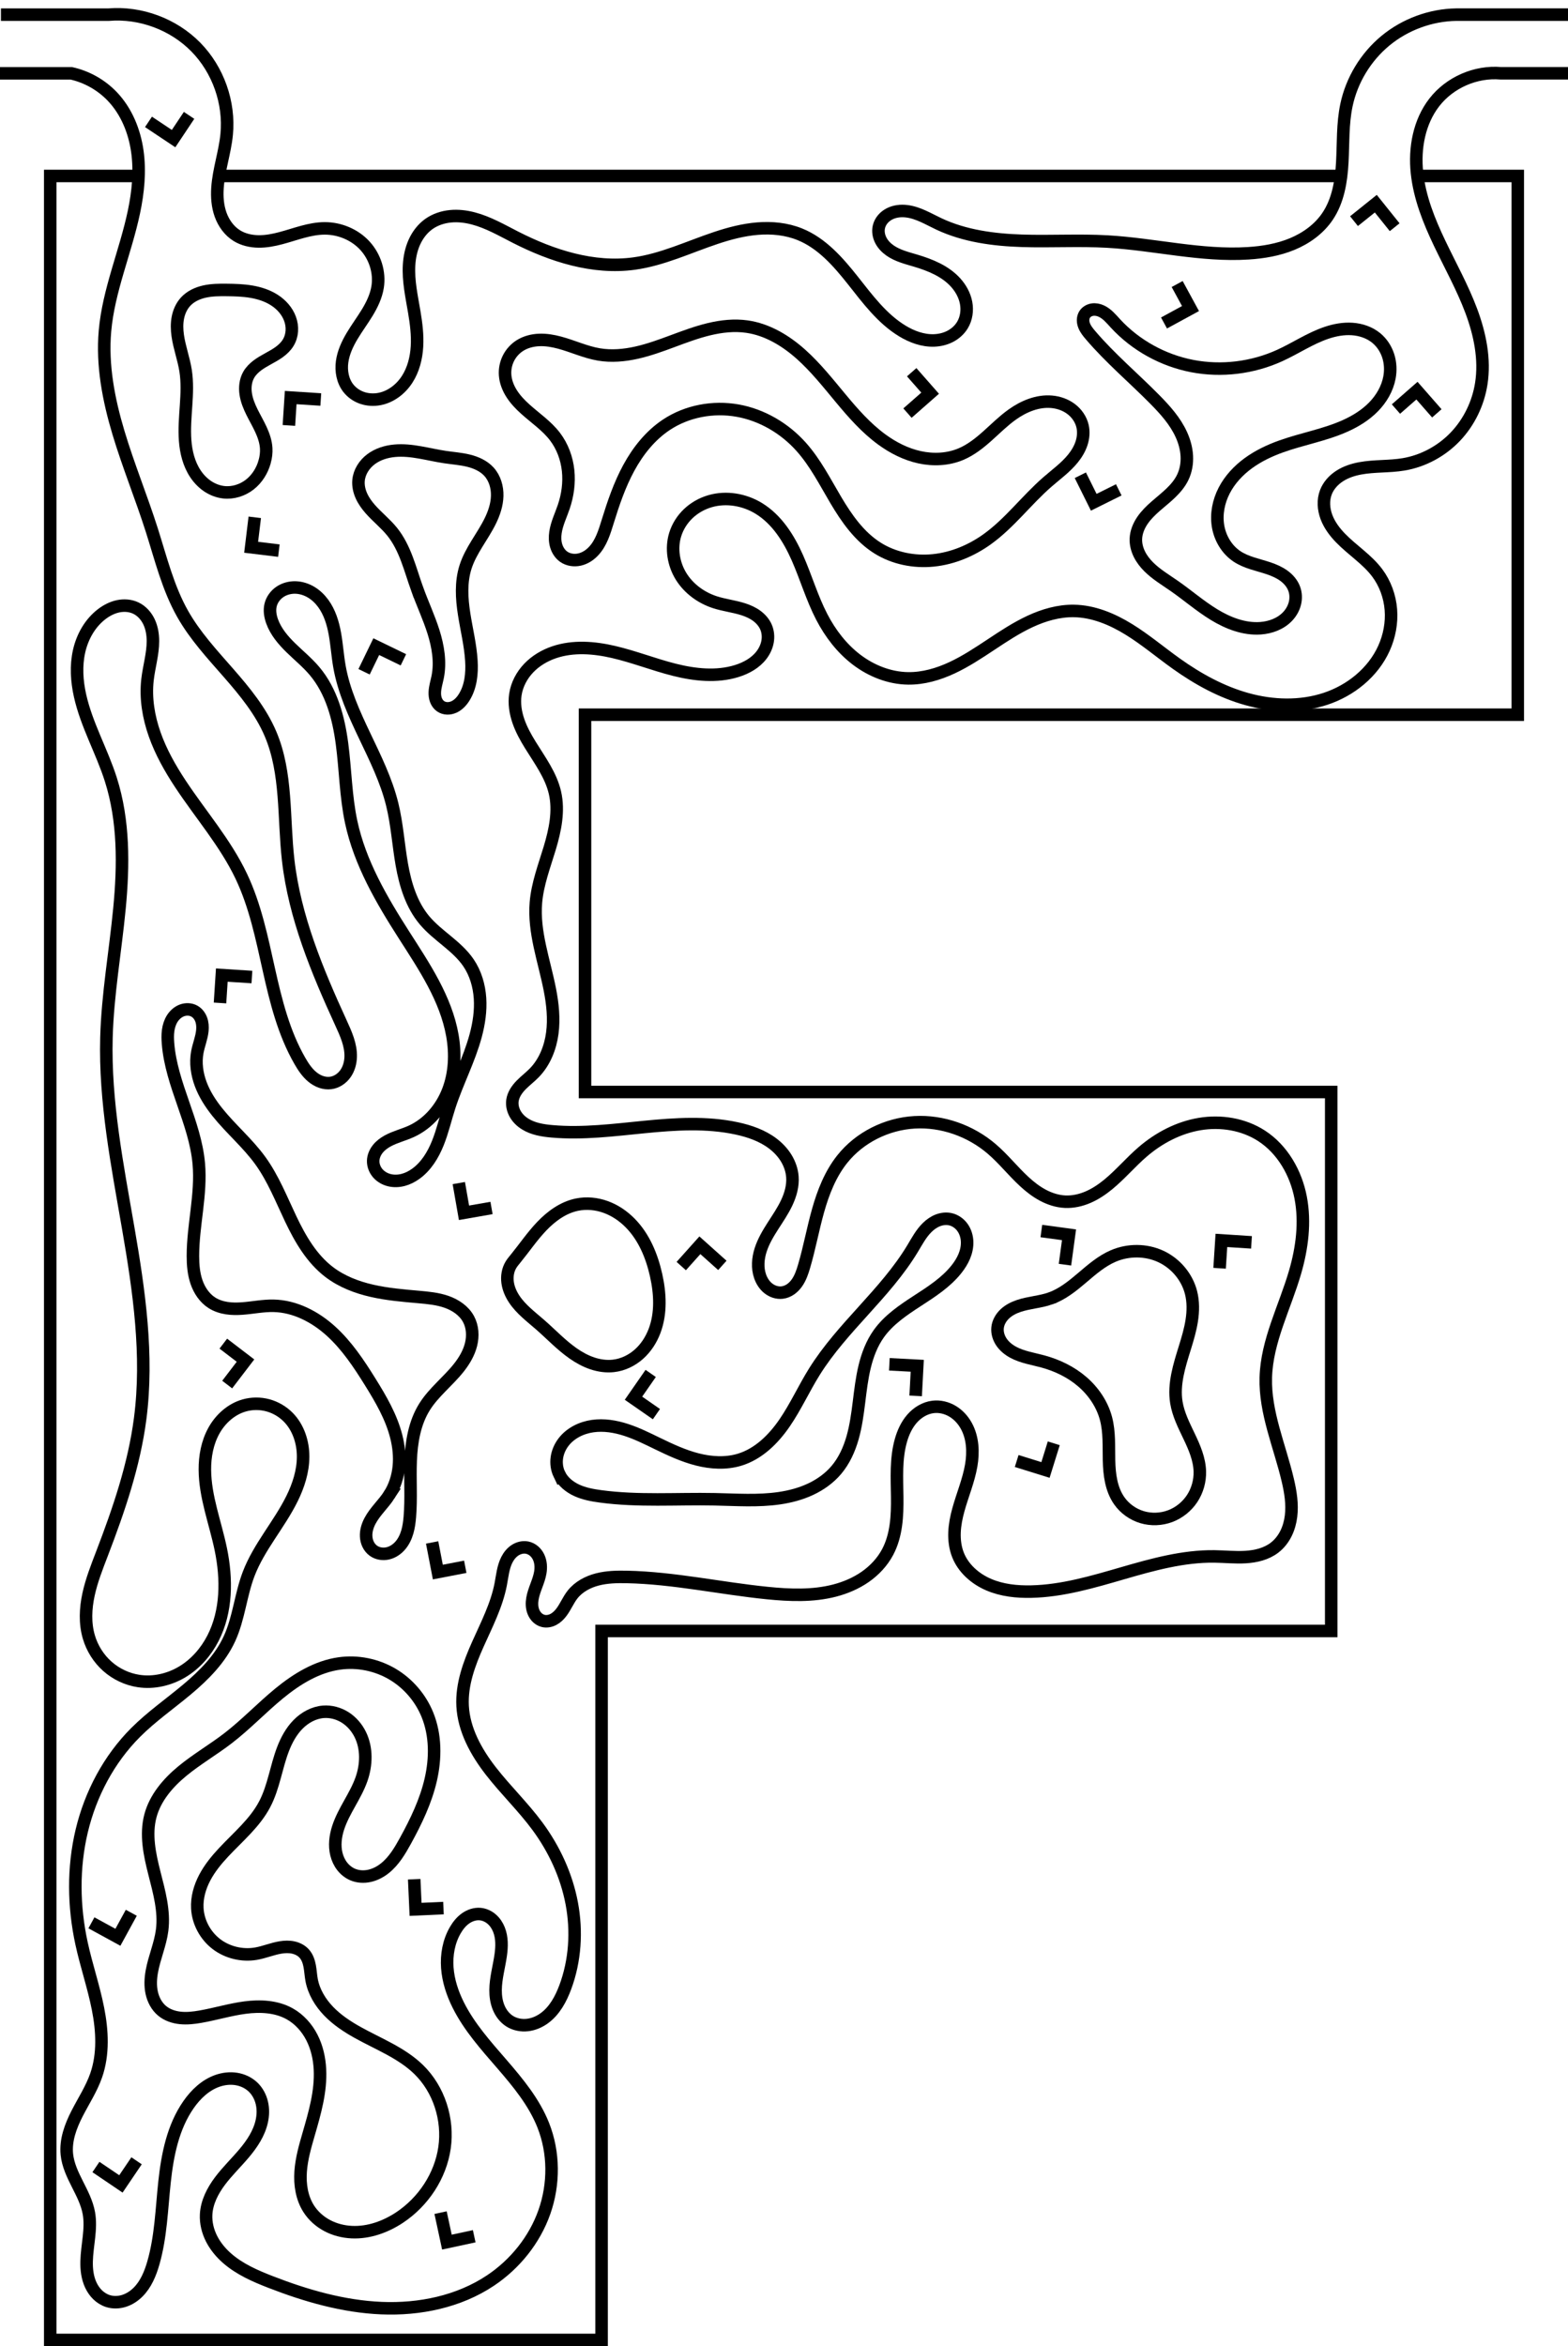 <?xml version="1.0" encoding="UTF-8" standalone="no"?>
<!-- Created with Inkscape (http://www.inkscape.org/) -->

<svg
   xmlns:dc="http://purl.org/dc/elements/1.1/"
   xmlns:cc="http://creativecommons.org/ns#"
   xmlns:rdf="http://www.w3.org/1999/02/22-rdf-syntax-ns#"
   xmlns:svg="http://www.w3.org/2000/svg"
   xmlns="http://www.w3.org/2000/svg"
   xmlns:sodipodi="http://sodipodi.sourceforge.net/DTD/sodipodi-0.dtd"
   xmlns:inkscape="http://www.inkscape.org/namespaces/inkscape"
   width="534.712"
   height="800"
   viewBox="0 0 501.292 750"
   id="svg2"
   version="1.1"
   inkscape:version="0.92.3 (2405546, 2018-03-11)"
   sodipodi:docname="f.svg"
   inkscape:export-filename="C:\Users\zvi\Documents\Mazesplace\Mazes\Alphabet Maze Set\F\F (s).png"
   inkscape:export-xdpi="100"
   inkscape:export-ydpi="100">
  <defs
     id="defs4">
    <inkscape:path-effect
       effect="spiro"
       id="path-effect4691"
       is_visible="true" />
    <inkscape:path-effect
       effect="spiro"
       id="path-effect4687"
       is_visible="true" />
    <inkscape:path-effect
       effect="spiro"
       id="path-effect4683"
       is_visible="true" />
    <inkscape:path-effect
       effect="spiro"
       id="path-effect4679"
       is_visible="true" />
    <inkscape:path-effect
       effect="spiro"
       id="path-effect4671"
       is_visible="true" />
    <inkscape:path-effect
       effect="spiro"
       id="path-effect4667"
       is_visible="true" />
    <inkscape:path-effect
       effect="spiro"
       id="path-effect4663"
       is_visible="true" />
    <inkscape:path-effect
       effect="spiro"
       id="path-effect4659"
       is_visible="true" />
    <inkscape:path-effect
       effect="spiro"
       id="path-effect4655"
       is_visible="true" />
    <inkscape:path-effect
       effect="spiro"
       id="path-effect4651"
       is_visible="true" />
    <inkscape:path-effect
       effect="spiro"
       id="path-effect4647"
       is_visible="true" />
    <inkscape:path-effect
       effect="spiro"
       id="path-effect4686"
       is_visible="true" />
    <inkscape:path-effect
       effect="spiro"
       id="path-effect4682"
       is_visible="true" />
    <inkscape:path-effect
       effect="spiro"
       id="path-effect4678"
       is_visible="true" />
    <inkscape:path-effect
       effect="spiro"
       id="path-effect4674"
       is_visible="true" />
    <inkscape:path-effect
       effect="spiro"
       id="path-effect4670"
       is_visible="true" />
    <inkscape:path-effect
       effect="spiro"
       id="path-effect4666"
       is_visible="true" />
    <inkscape:path-effect
       effect="spiro"
       id="path-effect4662"
       is_visible="true" />
    <inkscape:path-effect
       effect="spiro"
       id="path-effect4658"
       is_visible="true" />
    <inkscape:path-effect
       effect="spiro"
       id="path-effect4654"
       is_visible="true" />
    <inkscape:path-effect
       effect="spiro"
       id="path-effect4650"
       is_visible="true" />
    <inkscape:path-effect
       effect="spiro"
       id="path-effect4646"
       is_visible="true" />
    <inkscape:path-effect
       effect="spiro"
       id="path-effect4642"
       is_visible="true" />
    <inkscape:path-effect
       effect="spiro"
       id="path-effect4638"
       is_visible="true" />
    <inkscape:path-effect
       effect="spiro"
       id="path-effect4634"
       is_visible="true" />
    <inkscape:path-effect
       effect="spiro"
       id="path-effect4630"
       is_visible="true" />
    <inkscape:path-effect
       effect="spiro"
       id="path-effect4626"
       is_visible="true" />
    <inkscape:path-effect
       effect="spiro"
       id="path-effect4622"
       is_visible="true" />
    <inkscape:path-effect
       effect="spiro"
       id="path-effect4618"
       is_visible="true" />
    <inkscape:path-effect
       effect="spiro"
       id="path-effect4614"
       is_visible="true" />
    <inkscape:path-effect
       effect="spiro"
       id="path-effect4872"
       is_visible="true" />
    <inkscape:path-effect
       effect="spiro"
       id="path-effect4661"
       is_visible="true" />
    <inkscape:path-effect
       effect="spiro"
       id="path-effect4657"
       is_visible="true" />
    <inkscape:path-effect
       effect="spiro"
       id="path-effect4653"
       is_visible="true" />
    <inkscape:path-effect
       effect="spiro"
       id="path-effect4649"
       is_visible="true" />
    <inkscape:path-effect
       effect="spiro"
       id="path-effect4645"
       is_visible="true" />
    <inkscape:path-effect
       effect="spiro"
       id="path-effect4641"
       is_visible="true" />
    <inkscape:path-effect
       effect="spiro"
       id="path-effect4633"
       is_visible="true" />
    <inkscape:path-effect
       effect="spiro"
       id="path-effect4629"
       is_visible="true" />
    <inkscape:path-effect
       effect="spiro"
       id="path-effect4625"
       is_visible="true" />
    <inkscape:path-effect
       effect="spiro"
       id="path-effect4621"
       is_visible="true" />
    <inkscape:path-effect
       effect="spiro"
       id="path-effect4617"
       is_visible="true" />
    <inkscape:path-effect
       effect="spiro"
       id="path-effect4613"
       is_visible="true" />
    <inkscape:path-effect
       effect="spiro"
       id="path-effect4605"
       is_visible="true" />
    <inkscape:path-effect
       effect="spiro"
       id="path-effect4601"
       is_visible="true" />
    <inkscape:path-effect
       effect="spiro"
       id="path-effect4597"
       is_visible="true" />
    <inkscape:path-effect
       effect="spiro"
       id="path-effect4821"
       is_visible="true" />
    <inkscape:path-effect
       effect="spiro"
       id="path-effect4640"
       is_visible="true" />
    <inkscape:path-effect
       effect="spiro"
       id="path-effect4636"
       is_visible="true" />
    <inkscape:path-effect
       effect="spiro"
       id="path-effect4632"
       is_visible="true" />
    <inkscape:path-effect
       effect="spiro"
       id="path-effect4628"
       is_visible="true" />
    <inkscape:path-effect
       effect="spiro"
       id="path-effect4624"
       is_visible="true" />
    <inkscape:path-effect
       effect="spiro"
       id="path-effect4620"
       is_visible="true" />
    <inkscape:path-effect
       effect="spiro"
       id="path-effect4616"
       is_visible="true" />
    <inkscape:path-effect
       effect="spiro"
       id="path-effect4612"
       is_visible="true" />
    <inkscape:path-effect
       effect="spiro"
       id="path-effect4608"
       is_visible="true" />
    <inkscape:path-effect
       effect="spiro"
       id="path-effect4604"
       is_visible="true" />
    <inkscape:path-effect
       effect="spiro"
       id="path-effect4600"
       is_visible="true" />
    <inkscape:path-effect
       effect="spiro"
       id="path-effect4596"
       is_visible="true" />
    <inkscape:path-effect
       effect="spiro"
       id="path-effect4592"
       is_visible="true" />
    <inkscape:path-effect
       effect="spiro"
       id="path-effect4588"
       is_visible="true" />
    <inkscape:path-effect
       effect="spiro"
       id="path-effect4584"
       is_visible="true" />
    <inkscape:path-effect
       effect="spiro"
       id="path-effect4580"
       is_visible="true" />
    <inkscape:path-effect
       effect="spiro"
       id="path-effect4576"
       is_visible="true" />
    <inkscape:path-effect
       effect="spiro"
       id="path-effect4572"
       is_visible="true" />
    <inkscape:path-effect
       effect="spiro"
       id="path-effect4568"
       is_visible="true" />
    <inkscape:path-effect
       effect="spiro"
       id="path-effect4564"
       is_visible="true" />
    <inkscape:path-effect
       effect="spiro"
       id="path-effect4813"
       is_visible="true" />
    <inkscape:path-effect
       effect="spiro"
       id="path-effect4635"
       is_visible="true" />
    <inkscape:path-effect
       effect="spiro"
       id="path-effect4631"
       is_visible="true" />
    <inkscape:path-effect
       effect="spiro"
       id="path-effect4627"
       is_visible="true" />
    <inkscape:path-effect
       effect="spiro"
       id="path-effect4623"
       is_visible="true" />
    <inkscape:path-effect
       effect="spiro"
       id="path-effect4619"
       is_visible="true" />
    <inkscape:path-effect
       effect="spiro"
       id="path-effect4615"
       is_visible="true" />
    <inkscape:path-effect
       effect="spiro"
       id="path-effect4611"
       is_visible="true" />
    <inkscape:path-effect
       effect="spiro"
       id="path-effect4607"
       is_visible="true" />
    <inkscape:path-effect
       effect="spiro"
       id="path-effect4595"
       is_visible="true" />
    <inkscape:path-effect
       effect="spiro"
       id="path-effect4591"
       is_visible="true" />
    <inkscape:path-effect
       effect="spiro"
       id="path-effect4587"
       is_visible="true" />
    <inkscape:path-effect
       effect="spiro"
       id="path-effect4583"
       is_visible="true" />
    <inkscape:path-effect
       effect="spiro"
       id="path-effect4579"
       is_visible="true" />
    <inkscape:path-effect
       effect="spiro"
       id="path-effect4574"
       is_visible="true" />
    <clipPath
       clipPathUnits="userSpaceOnUse"
       id="clipPath4150">
      <rect
         style="opacity:1;fill:#000000;fill-opacity:1;fill-rule:evenodd;stroke:none;stroke-width:4;stroke-linecap:round;stroke-linejoin:round;stroke-miterlimit:4;stroke-dasharray:none;stroke-dashoffset:2.4;stroke-opacity:1"
         id="rect4152"
         width="694.286"
         height="822.857"
         x="-62.857"
         y="75.219"
         transform="rotate(90)" />
    </clipPath>
    <clipPath
       clipPathUnits="userSpaceOnUse"
       id="clipPath4194">
      <rect
         style="opacity:1;fill:#000000;fill-opacity:1;fill-rule:evenodd;stroke:none;stroke-width:4;stroke-linecap:round;stroke-linejoin:round;stroke-miterlimit:4;stroke-dasharray:none;stroke-dashoffset:2.4;stroke-opacity:1"
         id="rect4196"
         width="652.559"
         height="800.041"
         x="54.548"
         y="98.778"
         transform="rotate(90)" />
    </clipPath>
    <clipPath
       clipPathUnits="userSpaceOnUse"
       id="clipPath8848">
      <rect
         style="opacity:1;fill:#b0c836;fill-opacity:1;fill-rule:evenodd;stroke:none;stroke-width:4;stroke-linecap:round;stroke-linejoin:round;stroke-miterlimit:4;stroke-dasharray:none;stroke-dashoffset:2.4;stroke-opacity:1"
         id="rect8850"
         width="256.662"
         height="167.817"
         x="541.528"
         y="194.943" />
    </clipPath>
    <filter
       style="color-interpolation-filters:sRGB"
       inkscape:label="Lightness-Contrast"
       id="filter4634">
      <feColorMatrix
         values="2.406 0 0 0.214 -0.703 0 2.406 0 0.214 -0.703 0 0 2.406 0.214 -0.703 0 0 0 1 0"
         id="feColorMatrix4632" />
    </filter>
    <clipPath
       clipPathUnits="userSpaceOnUse"
       id="clipPath4638">
      <rect
         style="opacity:1;fill:none;fill-opacity:1;fill-rule:evenodd;stroke:#000000;stroke-width:18.335;stroke-linecap:square;stroke-linejoin:miter;stroke-miterlimit:4;stroke-dasharray:none;stroke-dashoffset:0;stroke-opacity:1;paint-order:normal"
         id="rect4640"
         width="521.821"
         height="760.143"
         x="125.318"
         y="139.225"
         transform="scale(-1)" />
    </clipPath>
    <clipPath
       clipPathUnits="userSpaceOnUse"
       id="clipPath962">
      <rect
         style="fill:#000000;fill-opacity:0.533;stroke:none;stroke-width:4.482;stroke-linecap:round;stroke-linejoin:miter;stroke-miterlimit:4;stroke-dasharray:none;stroke-dashoffset:0;stroke-opacity:1;paint-order:normal"
         id="rect964"
         width="501.292"
         height="750"
         x="116.235"
         y="132.253" />
    </clipPath>
  </defs>
  <sodipodi:namedview
     id="base"
     pagecolor="#ffffff"
     bordercolor="#666666"
     borderopacity="1.0"
     inkscape:pageopacity="0.0"
     inkscape:pageshadow="2"
     inkscape:zoom="0.70737053"
     inkscape:cx="62.154297"
     inkscape:cy="393.60398"
     inkscape:document-units="px"
     inkscape:current-layer="layer2"
     showgrid="false"
     units="px"
     inkscape:window-width="1536"
     inkscape:window-height="801"
     inkscape:window-x="-8"
     inkscape:window-y="-8"
     inkscape:window-maximized="1"
     fit-margin-top="0"
     fit-margin-left="15"
     fit-margin-right="15"
     fit-margin-bottom="0"
     inkscape:snap-global="true"
     borderlayer="true"
     inkscape:snap-page="true" />
  <g
     inkscape:groupmode="layer"
     id="layer2"
     inkscape:label="Layer 2"
     style="display:inline"
     transform="translate(-116.235,-132.253)">
    <g
       id="g958"
       clip-path="url(#clipPath962)">
      <path
         sodipodi:nodetypes="cccccccccccccc"
         inkscape:connector-curvature="0"
         id="path4642"
         d="M 160.75,188.503 H 132.298 V 880.252 H 308.567 V 653.621 H 541.825 V 481.328 H 303.266 V 360.723 H 601.465 V 188.503 H 569.816 m -24.366,0 H 185.116"
         style="opacity:1;vector-effect:none;fill:none;fill-opacity:1;stroke:#000000;stroke-width:4;stroke-linecap:butt;stroke-linejoin:miter;stroke-miterlimit:4;stroke-dasharray:none;stroke-dashoffset:0;stroke-opacity:1" />
      <path
         sodipodi:nodetypes="ccsssssssscssccssssccsscsssssssscscsssssscccsssssccccsssccccsccccssccssscscsccssssssccsssscsssssccccsssssssscsssccssscccc"
         inkscape:original-d="m 111.84162,155.69006 h 27.17736 c 0,0 7.96672,-1.03419 13.12011,7.4011 5.15339,8.43529 -0.78002,62.78814 -2.34287,74.97204 -1.56286,12.18389 9.9972,42.48322 14.9944,63.72623 4.9972,21.24302 6.56099,17.80492 9.84008,26.70878 3.27909,8.90387 18.74395,25.61452 28.11452,38.42318 9.37056,12.80866 3.74954,26.86404 5.6229,40.29746 1.87336,13.43343 11.24674,34.67364 16.86871,52.01186 5.62196,17.33821 -2.18575,12.80678 -3.28003,19.21158 -1.09428,6.4048 -6.55912,-4.68669 -9.84008,-7.02863 -3.28096,-2.34193 -12.4944,-39.36126 -18.74301,-59.04048 -6.24861,-19.67922 -19.9916,-41.86032 -29.98881,-62.78907 -9.99721,-20.92876 -2.49813,-15.30774 -3.7486,-22.96019 -1.25048,-7.65246 -7.18389,1.2486 -10.77724,1.87429 -3.59334,0.62571 1.87524,35.29841 2.81146,52.94901 0.93621,17.6506 -0.93622,54.97855 -1.40573,82.46924 -0.46951,27.49068 7.18576,81.21877 10.77723,121.82956 3.59147,40.61079 -8.12103,28.73834 -12.18296,43.10892 -4.06192,14.37058 -2.81051,17.80492 -4.21717,26.70879 -1.40667,8.90387 10.62197,9.37057 15.93156,14.05725 5.30958,4.68669 17.49441,-28.11545 26.24021,-42.17177 8.7458,-14.05631 4.99907,-30.61451 7.4972,-45.92037 2.49813,-15.30585 9.37244,2.49814 14.05726,3.7486 4.68481,1.25048 -8.43342,33.4241 -12.65153,50.13755 -4.21812,16.71346 -4.06005,13.74394 -6.09148,20.61731 -2.03143,6.87338 -19.99161,19.99161 -29.98881,29.98882 -9.99721,9.99721 -11.55726,44.98228 -17.33729,67.47483 -5.78003,22.49255 3.12477,28.11358 4.68575,42.17177 1.56098,14.05819 -6.24673,16.86777 -9.3715,25.30306 -3.12477,8.43529 4.68669,12.4944 7.02863,18.74301 2.34194,6.24861 4.06192,18.74207 6.09148,28.11452 2.02955,9.37244 9.68482,-8.12291 14.52583,-12.18296 4.841,-4.06005 7.49814,-33.73835 11.2458,-50.60612 3.74767,-16.86777 13.74581,-3.74954 20.61731,-5.62291 6.8715,-1.87336 -9.99533,27.17643 -14.9944,40.76604 -4.99908,13.58963 13.74581,14.36871 20.61731,21.55447 6.87149,7.18576 46.85845,-0.31332 70.28628,-0.46857 23.42782,-0.15526 11.24674,-33.11359 16.86871,-49.66898 5.62196,-16.55539 -18.1173,-25.61639 -27.17737,-38.42317 -9.06006,-12.80679 -0.62382,-15.9325 -0.93714,-23.89734 -0.31332,-7.96484 5.31145,-3.43716 7.96578,-5.15433 2.65431,-1.71717 4.3743,8.74581 6.56005,13.12011 2.18574,4.37431 1.87523,14.05632 2.81145,21.08588 0.93621,7.02958 11.8715,-7.18576 17.80585,-10.77722 5.93436,-3.59147 -5.93435,-34.36312 -8.90292,-51.54328 -2.96858,-17.18015 -15.93062,-25.61638 -23.89734,-38.42316 -7.96672,-12.8068 8.12291,-25.92878 12.18296,-38.89175 4.06005,-12.96298 5.62384,-7.81053 8.43435,-11.71438 2.81051,-3.90385 2.81239,5.30958 4.21717,7.96578 1.40479,2.6562 0.62571,10.30772 0.93716,15.46298 0.31144,5.15527 6.2486,-5.62384 9.3715,-8.43436 3.1229,-2.81051 11.55913,-3.74953 17.33728,-5.6229 5.77816,-1.87336 29.98975,3.43528 44.98323,5.15433 14.99347,1.71905 25.61638,-8.74767 38.42317,-13.12011 12.80678,-4.37243 2.81238,-23.74208 4.21717,-35.61171 1.40479,-11.86964 6.87338,-7.18576 10.30866,-10.77723 3.43528,-3.59148 8.12291,12.4944 12.18295,18.74301 4.06005,6.2486 -2.81051,19.05445 -4.21717,28.58309 -1.40667,9.52862 15.62011,7.80864 23.42876,11.71438 7.80865,3.90573 39.04887,-7.49815 58.57191,-11.24581 19.52302,-3.74767 12.80865,-1.87524 19.21157,-2.81145 6.40293,-0.93622 2.81239,-14.37058 4.21719,-21.55446 1.40479,-7.18388 -4.68482,-21.86779 -7.02864,-32.80026 -2.34381,-10.93249 6.24861,-22.49256 9.37151,-33.73742 3.12289,-11.24488 -7.18388,-29.0526 -10.77723,-43.5775 -3.59335,-14.52489 -25.30212,3.43528 -37.9546,5.15433 -12.65246,1.71904 -16.55538,10.62009 -24.83448,15.93156 -8.2791,5.31145 -15.61824,-11.24675 -23.42877,-16.86871 -7.81051,-5.62196 -31.86217,2.18574 -47.79467,3.28002 -15.93249,1.09428 -8.12103,22.80306 -12.18295,34.20599 -4.06192,11.40294 -4.68482,5.62197 -7.02863,8.43436 -2.34381,2.81239 -4.68481,-3.43716 -7.02863,-5.15433 -2.34381,-1.71717 6.87338,-21.24302 10.30866,-31.86311 3.43528,-10.6201 -11.86964,-10.30959 -17.80586,-15.46299 -5.93623,-5.15339 -39.35939,0.62384 -59.04048,0.93716 -19.6811,0.31331 -8.43342,-6.56099 -12.65153,-9.84009 -4.21812,-3.27908 4.68669,-5.93622 7.02863,-8.90293 2.34194,-2.9667 0.31332,-36.23742 0.46857,-54.35472 0.15526,-18.11731 4.06192,-23.4297 6.09148,-35.14314 2.02956,-11.71345 -8.43341,-20.93064 -12.65153,-31.39455 -4.21812,-10.4639 20.93063,-9.06005 31.39454,-13.58867 10.46391,-4.52863 26.24115,4.06004 39.36032,6.09147 13.11916,2.03143 6.2486,-9.37244 9.3715,-14.05725 3.1229,-4.68482 -10.93248,-5.31146 -16.40013,-7.96578 -5.46765,-2.65433 -8.43342,-14.37058 -12.65153,-21.55447 -4.21812,-7.18388 17.8068,-5.62383 26.70879,-8.43435 8.90198,-2.81051 13.43343,23.11544 20.14873,34.67457 6.7153,11.55913 18.43156,13.11917 27.64594,19.68016 9.21438,6.56099 35.30027,-14.37058 52.949,-21.55446 17.64873,-7.18388 21.86778,11.24486 32.80026,16.86871 10.93249,5.62384 42.79748,-19.36872 64.19481,-29.05167 21.39733,-9.68295 -10.93248,-17.18203 -16.40013,-25.77163 -5.46765,-8.58961 16.55726,-5.93623 24.83449,-8.90294 8.27722,-2.96671 16.55726,-17.18203 24.83449,-25.77164 8.27722,-8.58961 -7.80866,-77.15965 -14.99442,-89.96643 -7.18576,-12.80679 21.25004,-9.27541 21.25004,-9.27541 h 34.97899 m 4.18816,-18.75 c 0,2.2851 -53.38856,0 -53.38856,0 0,0 -23.42782,20.06913 -35.14314,28.96255 -11.71532,8.89343 -4.06005,23.74021 -6.09148,35.61172 -2.03143,11.87151 -16.86777,7.80865 -25.30306,11.71438 -8.43529,3.90573 -29.98788,-2.5 -44.98322,-3.7486 -14.99534,-1.2486 -35.92316,-3.74954 -53.88615,-5.6229 -17.96299,-1.87337 -12.80679,0.62383 -19.21159,0.93715 -6.40479,0.31332 7.81053,7.18388 11.71439,10.77723 3.90385,3.59334 9.9972,13.74393 14.9944,20.61731 4.9972,6.87337 -12.80678,1.24859 -19.21158,1.8743 -6.4048,0.6257 -21.86591,-20.61825 -32.80027,-30.92597 -10.93436,-10.30771 -35.29839,6.24674 -52.949,9.37151 -17.6506,3.12477 -25.30212,-5.62384 -37.95459,-8.43436 -12.65247,-2.81051 -18.42969,-2.81239 -27.64594,-4.21717 -9.21625,-1.40479 -3.1229,18.74207 -4.68575,28.11451 -1.56286,9.37244 -14.05632,16.243 -21.08589,24.36591 -7.02956,8.12291 6.24861,-21.5554 9.37151,-32.33169 3.12289,-10.77629 -11.24487,-12.49628 -16.86871,-18.74301 -5.62384,-6.24673 -18.74207,1.56098 -28.11451,2.34288 -9.37245,0.78189 -1.87337,-24.83543 -3.28003,-32.33169 -1.40667,-7.49627 -37.72031,-38.33406 -37.72031,-38.33406 h -34.44028"
         inkscape:path-effect="#path-effect4647"
         inkscape:connector-curvature="0"
         id="path4644"
         d="m 111.842,155.69 h 27.177 c 4.974,1.102 9.604,3.714 13.12,7.401 4.504,4.723 7.087,11.064 8.002,17.526 0.915,6.462 0.25,13.063 -1.098,19.45 -2.695,12.773 -8.102,24.993 -9.247,37.996 -0.965,10.956 1.157,21.975 4.314,32.511 3.157,10.536 7.349,20.734 10.681,31.216 2.88,9.061 5.16,18.432 9.84,26.709 3.92,6.932 9.383,12.839 14.627,18.832 5.244,5.993 10.389,12.255 13.488,19.591 5.304,12.553 4.075,26.758 5.623,40.297 2.079,18.187 9.243,35.37 16.869,52.012 1.587,3.463 3.232,7.076 3.112,10.884 -0.06,1.904 -0.587,3.82 -1.69,5.373 -1.103,1.553 -2.814,2.71 -4.702,2.955 -1.062,0.138 -2.153,-0.01 -3.161,-0.369 -1.009,-0.359 -1.938,-0.925 -2.76,-1.611 -1.645,-1.372 -2.849,-3.193 -3.918,-5.049 -5.174,-8.974 -7.694,-19.198 -9.951,-29.308 -2.257,-10.11 -4.349,-20.375 -8.792,-29.733 -5.078,-10.694 -13.001,-19.732 -19.518,-29.615 -3.259,-4.941 -6.188,-10.14 -8.161,-15.72 -1.974,-5.58 -2.969,-11.572 -2.309,-17.454 0.466,-4.158 1.749,-8.231 1.74,-12.414 -0.005,-2.092 -0.345,-4.209 -1.235,-6.102 -0.89,-1.893 -2.361,-3.552 -4.254,-4.444 -1.734,-0.818 -3.746,-0.957 -5.622,-0.567 -1.877,0.391 -3.623,1.289 -5.155,2.441 -3.811,2.866 -6.294,7.282 -7.34,11.934 -1.046,4.652 -0.737,9.532 0.302,14.186 2.077,9.308 6.958,17.74 9.849,26.829 4.197,13.194 4.078,27.374 2.762,41.157 -1.317,13.783 -3.79,27.472 -4.167,41.312 -0.558,20.442 3.46,40.692 6.948,60.842 3.488,20.15 6.467,40.709 3.83,60.987 -1.93,14.844 -6.824,29.132 -12.183,43.109 -1.645,4.289 -3.342,8.583 -4.317,13.072 -0.975,4.489 -1.199,9.23 0.1,13.636 1.057,3.586 3.124,6.873 5.92,9.355 2.796,2.482 6.315,4.147 10.012,4.702 4.816,0.724 9.839,-0.453 14.007,-2.972 4.168,-2.519 7.492,-6.328 9.72,-10.658 4.457,-8.66 4.495,-19.006 2.513,-28.542 -1.758,-8.459 -5.023,-16.711 -5.082,-25.351 -0.03,-4.32 0.784,-8.711 2.876,-12.491 2.092,-3.779 5.548,-6.897 9.703,-8.079 2.447,-0.696 5.082,-0.708 7.539,-0.048 2.457,0.66 4.728,1.989 6.518,3.796 3.265,3.298 4.797,8.06 4.77,12.701 -0.027,4.641 -1.495,9.179 -3.549,13.341 -4.109,8.324 -10.568,15.421 -13.873,24.096 -2.554,6.706 -3.112,14.089 -6.091,20.617 -2.96,6.485 -8.124,11.703 -13.59,16.278 -5.466,4.576 -11.354,8.673 -16.399,13.711 -8.57,8.557 -14.442,19.67 -17.262,31.447 -2.82,11.778 -2.645,24.192 -0.075,36.027 1.524,7.018 3.872,13.843 5.261,20.888 1.39,7.046 1.78,14.499 -0.576,21.283 -1.495,4.307 -4.03,8.162 -6.108,12.22 -2.078,4.058 -3.739,8.548 -3.264,13.083 0.35,3.335 1.828,6.434 3.338,9.427 1.51,2.993 3.096,6.016 3.691,9.316 0.916,5.078 -0.599,10.254 -0.719,15.413 -0.06,2.579 0.244,5.215 1.329,7.556 0.542,1.17 1.278,2.257 2.205,3.154 0.927,0.897 2.048,1.601 3.278,1.992 1.685,0.536 3.536,0.465 5.218,-0.081 1.681,-0.546 3.195,-1.552 4.443,-2.805 2.495,-2.506 3.888,-5.899 4.865,-9.297 2.411,-8.383 2.643,-17.209 3.572,-25.882 0.929,-8.673 2.69,-17.565 7.674,-24.724 2.316,-3.327 5.405,-6.268 9.232,-7.607 1.913,-0.669 3.986,-0.919 5.989,-0.609 2.003,0.31 3.93,1.194 5.397,2.593 1.421,1.356 2.379,3.165 2.826,5.078 0.447,1.913 0.395,3.926 -0.024,5.845 -0.839,3.838 -3.09,7.221 -5.62,10.228 -2.529,3.006 -5.381,5.742 -7.741,8.884 -2.359,3.142 -4.242,6.807 -4.435,10.731 -0.131,2.66 0.53,5.333 1.733,7.709 1.203,2.376 2.935,4.464 4.935,6.223 4,3.518 8.983,5.694 13.949,7.622 11.362,4.411 23.249,7.837 35.426,8.351 12.177,0.514 24.723,-2.053 34.86,-8.819 7.864,-5.249 14.097,-12.992 17.24,-21.909 3.143,-8.918 3.118,-18.972 -0.371,-27.76 -2.906,-7.32 -8.014,-13.523 -13.166,-19.481 -5.152,-5.957 -10.493,-11.896 -14.011,-18.943 -1.856,-3.717 -3.184,-7.741 -3.486,-11.885 -0.302,-4.144 0.463,-8.418 2.549,-12.012 0.839,-1.445 1.9,-2.788 3.26,-3.758 1.36,-0.971 3.041,-1.548 4.705,-1.396 1.366,0.124 2.669,0.736 3.703,1.638 1.034,0.902 1.805,2.084 2.307,3.361 1.004,2.554 0.934,5.404 0.55,8.121 -0.528,3.739 -1.621,7.417 -1.644,11.193 -0.011,1.888 0.253,3.796 0.968,5.543 0.714,1.748 1.899,3.33 3.488,4.35 1.679,1.078 3.752,1.481 5.735,1.257 1.983,-0.224 3.874,-1.053 5.478,-2.24 3.207,-2.376 5.196,-6.055 6.593,-9.794 3.181,-8.513 3.777,-17.916 2.095,-26.847 -1.682,-8.931 -5.599,-17.385 -10.998,-24.696 -4.564,-6.181 -10.149,-11.542 -14.863,-17.609 -4.714,-6.067 -8.632,-13.141 -9.035,-20.814 -0.359,-6.837 2.094,-13.496 4.888,-19.747 2.793,-6.251 5.997,-12.423 7.295,-19.145 0.512,-2.653 0.739,-5.423 1.963,-7.833 0.612,-1.205 1.479,-2.301 2.609,-3.042 1.13,-0.741 2.537,-1.101 3.862,-0.84 0.816,0.161 1.582,0.551 2.214,1.092 0.632,0.541 1.133,1.229 1.483,1.984 0.701,1.509 0.795,3.248 0.52,4.889 -0.481,2.868 -2.025,5.472 -2.513,8.339 -0.244,1.433 -0.21,2.947 0.348,4.29 0.279,0.671 0.687,1.292 1.216,1.791 0.529,0.498 1.181,0.872 1.887,1.044 1.095,0.267 2.274,0.039 3.27,-0.488 0.996,-0.527 1.822,-1.334 2.506,-2.229 1.367,-1.791 2.203,-3.946 3.596,-5.717 1.95,-2.479 4.886,-4.043 7.94,-4.83 3.054,-0.787 6.244,-0.858 9.397,-0.793 15.098,0.314 29.958,3.647 44.983,5.154 7.16,0.718 14.491,1.01 21.457,-0.796 3.483,-0.903 6.847,-2.333 9.798,-4.391 2.951,-2.058 5.483,-4.755 7.169,-7.934 2.826,-5.327 3.132,-11.601 3.053,-17.63 -0.078,-6.029 -0.466,-12.176 1.164,-17.981 0.713,-2.54 1.828,-5.005 3.561,-6.994 1.733,-1.988 4.129,-3.47 6.748,-3.783 2.152,-0.258 4.37,0.286 6.23,1.4 1.859,1.114 3.364,2.778 4.406,4.679 2.083,3.802 2.287,8.393 1.547,12.664 -0.837,4.834 -2.792,9.396 -4.095,14.125 -0.652,2.365 -1.143,4.786 -1.239,7.238 -0.096,2.451 0.214,4.939 1.117,7.22 1.713,4.326 5.488,7.629 9.76,9.472 4.273,1.843 9.016,2.346 13.668,2.242 9.972,-0.222 19.668,-3.107 29.248,-5.885 9.58,-2.778 19.35,-5.493 29.324,-5.361 3.307,0.044 6.614,0.402 9.916,0.206 3.302,-0.196 6.676,-0.999 9.296,-3.018 1.535,-1.183 2.758,-2.749 3.626,-4.482 0.868,-1.733 1.388,-3.629 1.628,-5.553 0.479,-3.847 -0.15,-7.746 -1.037,-11.52 -2.568,-10.928 -7.332,-21.578 -7.029,-32.8 0.317,-11.715 6.108,-22.482 9.372,-33.737 2.235,-7.711 3.29,-15.909 1.779,-23.794 -1.512,-7.885 -5.807,-15.436 -12.556,-19.783 -5.755,-3.708 -12.971,-4.865 -19.724,-3.739 -6.753,1.126 -13.04,4.43 -18.231,8.893 -3.841,3.303 -7.118,7.228 -11.036,10.439 -1.959,1.605 -4.084,3.031 -6.409,4.036 -2.325,1.005 -4.86,1.579 -7.39,1.456 -2.462,-0.119 -4.864,-0.896 -7.041,-2.051 -2.177,-1.155 -4.139,-2.681 -5.953,-4.35 -3.626,-3.338 -6.691,-7.262 -10.435,-10.468 -6.771,-5.797 -15.768,-9.013 -24.667,-8.506 -8.899,0.507 -17.578,4.811 -23.127,11.786 -3.798,4.774 -6.074,10.584 -7.726,16.457 -1.652,5.873 -2.736,11.896 -4.457,17.749 -0.548,1.865 -1.176,3.742 -2.295,5.332 -0.559,0.795 -1.239,1.511 -2.041,2.061 -0.802,0.55 -1.728,0.929 -2.693,1.041 -1.559,0.18 -3.159,-0.358 -4.393,-1.328 -1.234,-0.97 -2.115,-2.345 -2.635,-3.826 -0.952,-2.713 -0.717,-5.735 0.161,-8.472 0.878,-2.738 2.363,-5.237 3.914,-7.658 1.551,-2.421 3.188,-4.801 4.415,-7.401 1.227,-2.6 2.038,-5.465 1.82,-8.332 -0.16,-2.104 -0.876,-4.152 -1.976,-5.953 -1.099,-1.802 -2.575,-3.361 -4.253,-4.641 -3.356,-2.561 -7.451,-3.982 -11.577,-4.869 -9.654,-2.075 -19.67,-1.418 -29.497,-0.447 -9.827,0.971 -19.707,2.249 -29.544,1.384 -2.99,-0.263 -6.059,-0.758 -8.604,-2.349 -1.273,-0.796 -2.39,-1.864 -3.139,-3.165 -0.749,-1.301 -1.113,-2.84 -0.908,-4.327 0.264,-1.913 1.426,-3.591 2.775,-4.972 1.349,-1.381 2.91,-2.543 4.253,-3.931 3.267,-3.377 5.09,-7.97 5.71,-12.627 0.62,-4.658 0.111,-9.4 -0.795,-14.01 -1.813,-9.221 -5.225,-18.353 -4.446,-27.718 0.497,-5.983 2.687,-11.671 4.417,-17.419 1.73,-5.749 3.018,-11.873 1.675,-17.724 -1.285,-5.596 -4.83,-10.349 -7.849,-15.232 -1.51,-2.442 -2.912,-4.971 -3.845,-7.686 -0.933,-2.715 -1.384,-5.637 -0.957,-8.476 0.478,-3.176 2.054,-6.145 4.275,-8.465 2.22,-2.32 5.063,-4.004 8.103,-5.038 6.081,-2.067 12.761,-1.54 19.016,-0.086 6.565,1.526 12.865,4.033 19.401,5.68 6.536,1.647 13.522,2.406 19.96,0.412 3.039,-0.942 5.968,-2.551 7.906,-5.074 0.969,-1.262 1.672,-2.739 1.957,-4.304 0.284,-1.565 0.139,-3.218 -0.491,-4.679 -0.625,-1.449 -1.708,-2.673 -2.982,-3.606 -1.273,-0.932 -2.733,-1.585 -4.235,-2.072 -3.002,-0.974 -6.184,-1.305 -9.184,-2.288 -4.385,-1.437 -8.333,-4.331 -10.758,-8.257 -2.425,-3.926 -3.237,-8.883 -1.893,-13.297 0.784,-2.576 2.271,-4.926 4.226,-6.777 1.955,-1.851 4.371,-3.201 6.957,-3.95 5.172,-1.497 10.927,-0.508 15.526,2.292 5.809,3.537 9.626,9.599 12.375,15.82 2.749,6.221 4.647,12.814 7.774,18.854 2.732,5.278 6.431,10.12 11.163,13.715 4.732,3.595 10.54,5.893 16.483,5.965 4.84,0.059 9.61,-1.336 13.997,-3.382 4.387,-2.046 8.44,-4.733 12.474,-7.408 4.034,-2.675 8.088,-5.36 12.477,-7.402 4.389,-2.042 9.161,-3.43 14.001,-3.362 6.257,0.088 12.259,2.6 17.585,5.885 5.326,3.285 10.12,7.352 15.215,10.984 6.9,4.917 14.442,9.07 22.608,11.329 8.166,2.26 17.005,2.547 25.051,-0.107 8.046,-2.654 15.203,-8.422 18.69,-16.143 1.744,-3.861 2.555,-8.154 2.219,-12.377 -0.336,-4.223 -1.833,-8.364 -4.373,-11.754 -3.242,-4.327 -7.983,-7.264 -11.743,-11.149 -1.88,-1.943 -3.533,-4.159 -4.482,-6.691 -0.949,-2.532 -1.146,-5.408 -0.175,-7.931 0.836,-2.17 2.491,-3.967 4.451,-5.219 1.96,-1.251 4.214,-1.985 6.5,-2.409 4.572,-0.849 9.297,-0.504 13.883,-1.275 6.282,-1.056 12.167,-4.252 16.559,-8.867 4.392,-4.614 7.284,-10.612 8.276,-16.905 1.236,-7.838 -0.426,-15.889 -3.209,-23.32 -2.783,-7.431 -6.663,-14.392 -10.084,-21.552 -3.421,-7.16 -6.421,-14.657 -7.26,-22.547 -0.839,-7.89 0.686,-16.285 5.559,-22.547 4.948,-6.359 13.222,-9.971 21.25,-9.275 h 34.979 m 4.188,-18.75 h -53.389 c -8.197,0.12 -16.324,3.105 -22.65,8.319 -6.326,5.214 -10.809,12.621 -12.493,20.644 -1.252,5.963 -0.991,12.123 -1.32,18.206 -0.329,6.084 -1.342,12.37 -4.772,17.405 -2.71,3.979 -6.786,6.91 -11.233,8.754 -4.447,1.844 -9.265,2.655 -14.07,2.961 -15.036,0.958 -29.941,-2.889 -44.983,-3.749 -9.089,-0.52 -18.207,0.053 -27.306,-0.242 -9.099,-0.296 -18.34,-1.511 -26.581,-5.38 -3.371,-1.583 -6.643,-3.627 -10.34,-4.072 -1.848,-0.223 -3.782,-0.015 -5.442,0.828 -0.83,0.421 -1.584,0.999 -2.183,1.712 -0.599,0.713 -1.04,1.562 -1.247,2.47 -0.328,1.435 -0.055,2.973 0.617,4.282 0.673,1.309 1.726,2.399 2.931,3.245 2.409,1.692 5.344,2.411 8.166,3.25 4.725,1.404 9.501,3.347 12.812,6.999 1.655,1.826 2.895,4.063 3.355,6.484 0.46,2.421 0.104,5.026 -1.172,7.134 -0.927,1.531 -2.313,2.767 -3.902,3.592 -1.589,0.825 -3.374,1.247 -5.163,1.309 -3.578,0.124 -7.086,-1.169 -10.147,-3.026 -6.486,-3.935 -11.115,-10.224 -15.823,-16.172 -4.708,-5.948 -9.942,-11.917 -16.977,-14.753 -4.24,-1.709 -8.916,-2.165 -13.473,-1.795 -4.557,0.37 -9.015,1.54 -13.351,2.988 -8.673,2.895 -17.066,6.94 -26.125,8.179 -13.044,1.784 -26.227,-2.452 -37.955,-8.434 -4.385,-2.237 -8.698,-4.746 -13.459,-5.995 -2.381,-0.625 -4.864,-0.923 -7.313,-0.682 -2.449,0.241 -4.866,1.036 -6.874,2.461 -2.052,1.456 -3.625,3.534 -4.656,5.829 -1.032,2.295 -1.539,4.804 -1.686,7.316 -0.294,5.024 0.819,10.008 1.656,14.97 0.617,3.652 1.088,7.356 0.872,11.054 -0.216,3.698 -1.151,7.414 -3.164,10.523 -2.013,3.109 -5.179,5.562 -8.817,6.259 -1.819,0.349 -3.729,0.254 -5.485,-0.334 -1.756,-0.588 -3.351,-1.676 -4.491,-3.136 -1.824,-2.338 -2.378,-5.495 -1.978,-8.433 0.4,-2.939 1.672,-5.693 3.192,-8.239 1.519,-2.547 3.297,-4.932 4.836,-7.467 1.539,-2.535 2.853,-5.264 3.322,-8.193 0.755,-4.716 -0.847,-9.717 -4.082,-13.23 -3.235,-3.513 -8.01,-5.51 -12.786,-5.513 -4.823,-0.003 -9.411,1.892 -14.072,3.128 -2.331,0.618 -4.724,1.078 -7.135,1.048 -2.411,-0.03 -4.853,-0.57 -6.907,-1.834 -2.46,-1.514 -4.236,-3.999 -5.212,-6.718 -0.976,-2.719 -1.197,-5.664 -1.004,-8.546 0.384,-5.765 2.368,-11.318 2.936,-17.068 1.005,-10.171 -2.717,-20.712 -9.886,-27.998 -7.169,-7.285 -17.648,-11.177 -27.834,-10.336 h -34.44"
         style="opacity:1;vector-effect:none;fill:none;fill-opacity:1;stroke:#000000;stroke-width:4;stroke-linecap:butt;stroke-linejoin:miter;stroke-miterlimit:4;stroke-dasharray:none;stroke-dashoffset:0;stroke-opacity:1" />
      <path
         inkscape:original-d="m 200.87091,279.76639 c 4.37244,-3.27908 0.31333,-2.81239 0.46858,-4.21717 0.15525,-1.40479 -3.74766,-15.62011 -5.6229,-23.42877 -1.87524,-7.80864 8.43529,-6.87337 12.65153,-10.30865 4.21624,-3.43528 -13.11917,-11.24674 -19.68016,-16.86871 -6.56099,-5.62196 -8.7458,2.49813 -13.12011,3.7486 -4.3743,1.25048 9.4e-4,14.68109 0,22.02304 -9.4e-4,7.34195 8.12291,25.92689 12.18296,38.89175 4.06005,12.96484 8.74767,-6.561 13.1201,-9.84009 z"
         inkscape:path-effect="#path-effect4651"
         inkscape:connector-curvature="0"
         id="path4649"
         d="m 200.871,279.766 c 0.371,-1.371 0.552,-2.799 0.469,-4.217 -0.122,-2.074 -0.807,-4.079 -1.675,-5.966 -0.868,-1.888 -1.924,-3.683 -2.848,-5.544 -0.924,-1.861 -1.722,-3.812 -2.027,-5.867 -0.305,-2.055 -0.086,-4.237 0.926,-6.051 0.671,-1.203 1.663,-2.204 2.761,-3.036 1.098,-0.832 2.306,-1.506 3.512,-2.172 1.206,-0.666 2.419,-1.328 3.533,-2.14 1.113,-0.812 2.131,-1.783 2.845,-2.961 0.685,-1.129 1.075,-2.43 1.164,-3.748 0.089,-1.318 -0.121,-2.651 -0.573,-3.892 -0.904,-2.482 -2.762,-4.552 -4.982,-5.983 -2.22,-1.431 -4.789,-2.256 -7.393,-2.7 -2.604,-0.444 -5.256,-0.519 -7.897,-0.546 -2.346,-0.024 -4.713,-0.008 -7.005,0.493 -2.292,0.501 -4.529,1.528 -6.115,3.256 -1.294,1.41 -2.097,3.228 -2.464,5.107 -0.367,1.879 -0.314,3.82 -0.047,5.716 0.535,3.791 1.915,7.419 2.511,11.201 1.163,7.374 -0.703,14.912 -0.143,22.357 0.28,3.722 1.203,7.472 3.26,10.586 1.028,1.557 2.335,2.94 3.88,3.987 1.545,1.047 3.332,1.752 5.186,1.962 2.959,0.334 6.008,-0.632 8.353,-2.468 2.344,-1.836 3.99,-4.498 4.767,-7.372 z"
         style="opacity:1;vector-effect:none;fill:none;fill-opacity:1;stroke:#000000;stroke-width:4;stroke-linecap:butt;stroke-linejoin:miter;stroke-miterlimit:4;stroke-dasharray:none;stroke-dashoffset:0;stroke-opacity:1" />
      <path
         inkscape:original-d="m 247.72844,493.90528 c 0.78002,20.93062 -8.12104,6.24673 -12.18296,9.3715 -4.06192,3.12477 9.06006,2.81051 13.58868,4.21718 4.52862,1.40666 7.18576,-14.37059 10.77723,-21.55447 3.59148,-7.18388 4.06193,-30.61451 6.09148,-45.92037 2.02956,-15.30585 -9.37056,-9.06006 -14.05726,-13.58868 -4.68668,-4.52862 -6.8715,-24.67923 -10.30865,-37.01744 -3.43716,-12.33821 -11.24487,-29.36499 -16.86871,-44.04608 -5.62384,-14.68108 -14.68108,-13.12104 -22.02303,-19.68016 -7.34195,-6.55911 0.31332,3.43528 0.46857,5.15433 0.15525,1.71905 9.06006,10.6201 13.58868,15.93156 4.52863,5.31146 7.81053,32.17457 11.71438,48.26325 3.90386,16.08869 11.24675,24.05259 16.86871,36.0803 5.62196,12.02769 1.56286,41.85844 2.34288,62.78908 z"
         inkscape:path-effect="#path-effect4655"
         inkscape:connector-curvature="0"
         id="path4653"
         d="m 247.728,493.905 c -2.478,1.132 -5.179,1.76 -7.566,3.073 -1.193,0.657 -2.306,1.49 -3.153,2.557 -0.847,1.067 -1.417,2.38 -1.464,3.742 -0.051,1.474 0.523,2.944 1.494,4.055 0.971,1.11 2.32,1.865 3.757,2.201 1.436,0.336 2.954,0.265 4.379,-0.116 1.425,-0.381 2.76,-1.064 3.959,-1.923 3.331,-2.384 5.556,-6.038 7.081,-9.839 1.526,-3.802 2.435,-7.818 3.696,-11.715 2.478,-7.66 6.308,-14.856 8.401,-22.63 1.046,-3.887 1.65,-7.925 1.385,-11.942 -0.265,-4.017 -1.43,-8.02 -3.694,-11.348 -1.838,-2.702 -4.333,-4.881 -6.851,-6.965 -2.518,-2.083 -5.106,-4.121 -7.206,-6.624 -4.169,-4.968 -6.127,-11.424 -7.249,-17.811 -1.122,-6.388 -1.514,-12.907 -3.06,-19.206 -1.879,-7.655 -5.409,-14.784 -8.799,-21.9 -3.39,-7.116 -6.694,-14.385 -8.07,-22.146 -0.614,-3.467 -0.836,-6.995 -1.455,-10.461 -0.619,-3.466 -1.672,-6.934 -3.754,-9.774 -1.041,-1.42 -2.334,-2.666 -3.844,-3.57 -1.51,-0.905 -3.241,-1.461 -5.001,-1.51 -1.76,-0.049 -3.545,0.422 -5,1.413 -1.455,0.991 -2.562,2.51 -2.97,4.222 -0.405,1.702 -0.12,3.507 0.469,5.154 1.185,3.315 3.535,6.081 6.055,8.539 2.52,2.458 5.266,4.699 7.534,7.392 5.41,6.425 7.682,14.923 8.779,23.251 1.097,8.328 1.178,16.799 2.935,25.013 2.793,13.055 9.675,24.834 16.869,36.08 6.451,10.085 13.397,20.338 15.477,32.128 1.04,5.895 0.78,12.099 -1.376,17.683 -2.157,5.584 -6.312,10.492 -11.757,12.978 z"
         style="opacity:1;vector-effect:none;fill:none;fill-opacity:1;stroke:#000000;stroke-width:4;stroke-linecap:butt;stroke-linejoin:miter;stroke-miterlimit:4;stroke-dasharray:none;stroke-dashoffset:0;stroke-opacity:1" />
      <path
         inkscape:original-d="m 249.60273,320.53244 c 2.65433,6.09241 4.37431,18.74207 6.56006,28.11451 2.18575,9.37244 0.6257,6.24674 0.93715,9.37151 0.31145,3.12477 4.99908,-1.87524 7.49721,-2.81145 2.49813,-0.93622 1.56285,-7.81053 2.34288,-11.71438 0.78001,-3.90386 -1.2486,-19.99349 -1.87431,-29.98882 -0.62571,-9.99533 4.99908,-20.30587 7.49721,-30.45739 2.49812,-10.15153 -9.37057,-3.12477 -14.05726,-4.68575 -4.68669,-1.56098 -18.42969,4.9972 -27.64594,7.4972 -9.21625,2.50001 7.18576,10.93249 10.77723,16.40013 3.59147,5.46765 5.31146,12.18203 7.96577,18.27444 z"
         inkscape:path-effect="#path-effect4659"
         inkscape:connector-curvature="0"
         id="path4657"
         d="m 249.603,320.532 c 1.65,4.595 3.742,9.029 5.212,13.686 1.469,4.656 2.304,9.641 1.348,14.429 -0.328,1.642 -0.863,3.256 -0.918,4.929 -0.027,0.837 0.07,1.685 0.366,2.468 0.296,0.783 0.801,1.498 1.488,1.975 0.614,0.426 1.359,0.65 2.105,0.674 0.747,0.024 1.494,-0.147 2.174,-0.457 1.359,-0.62 2.419,-1.766 3.218,-3.028 2.167,-3.42 2.587,-7.673 2.343,-11.714 -0.305,-5.044 -1.545,-9.979 -2.324,-14.973 -0.779,-4.993 -1.081,-10.2 0.45,-15.016 1.691,-5.319 5.46,-9.702 7.916,-14.714 1.228,-2.506 2.135,-5.219 2.209,-8.008 0.074,-2.79 -0.75,-5.67 -2.628,-7.735 -1.699,-1.868 -4.118,-2.941 -6.572,-3.541 -2.453,-0.599 -4.987,-0.774 -7.486,-1.145 -5.364,-0.797 -10.689,-2.51 -16.09,-2.017 -2.7,0.246 -5.394,1.075 -7.563,2.703 -2.169,1.628 -3.764,4.11 -3.994,6.812 -0.143,1.683 0.238,3.385 0.932,4.924 0.694,1.54 1.692,2.926 2.806,4.196 2.227,2.54 4.926,4.645 7.039,7.28 4.181,5.213 5.707,11.986 7.966,18.274 z"
         style="opacity:1;vector-effect:none;fill:none;fill-opacity:1;stroke:#000000;stroke-width:4;stroke-linecap:butt;stroke-linejoin:miter;stroke-miterlimit:4;stroke-dasharray:none;stroke-dashoffset:0;stroke-opacity:1" />
      <path
         inkscape:original-d="m 423.44415,277.42352 c 8.43341,1.56285 10.93436,-8.43529 16.40013,-12.65153 5.46577,-4.21624 14.99535,2.49813 22.49162,3.7486 7.49626,1.25047 -7.49627,11.86963 -11.24581,17.80585 -3.74954,5.93623 -12.80679,12.18203 -19.21159,18.27444 -6.40479,6.09242 -23.42783,1.87337 -35.14314,2.81145 -11.71531,0.93809 -16.243,-21.5554 -24.36591,-32.33169 -8.12291,-10.77629 -28.73834,-4.68669 -43.10892,-7.02863 -14.37058,-2.34193 -12.4944,20.61637 -18.74301,30.92597 -6.24861,10.30959 -9.37057,7.49627 -14.05726,11.24581 -4.68668,3.74953 9.4e-4,-10.62198 0,-15.93157 -9.4e-4,-5.30958 -1.87336,-14.99534 -2.81145,-22.49161 -0.93809,-7.49626 -10.6201,-13.12104 -15.93156,-19.68016 -5.31146,-6.55911 3.12478,-6.2486 4.68575,-9.3715 1.56098,-3.1229 16.86965,1.87337 25.30307,2.81145 8.43341,0.93809 31.55167,-5.93622 47.3261,-8.90293 15.77442,-2.9667 11.55912,5.93435 17.33728,8.90293 5.77816,2.96858 17.18203,18.11731 25.77164,27.17737 8.58961,9.06005 16.86964,3.12289 25.30306,4.68575 z"
         inkscape:path-effect="#path-effect4663"
         inkscape:connector-curvature="0"
         id="path4661"
         d="m 423.444,277.424 c 3.194,-1.348 5.951,-3.547 8.533,-5.859 2.582,-2.313 5.047,-4.776 7.867,-6.792 3.664,-2.619 8.096,-4.473 12.584,-4.087 2.244,0.193 4.456,0.959 6.252,2.317 1.797,1.358 3.157,3.322 3.655,5.518 0.41,1.807 0.235,3.722 -0.347,5.481 -0.582,1.76 -1.557,3.372 -2.722,4.814 -2.33,2.883 -5.38,5.077 -8.177,7.51 -6.675,5.809 -12.028,13.107 -19.212,18.274 -5.063,3.642 -11.007,6.142 -17.211,6.783 -6.204,0.64 -12.658,-0.642 -17.932,-3.971 -5.752,-3.632 -9.792,-9.402 -13.262,-15.254 -3.469,-5.852 -6.572,-12.004 -11.104,-17.077 -5.289,-5.92 -12.502,-10.172 -20.316,-11.569 -7.815,-1.397 -16.183,0.144 -22.793,4.54 -5.122,3.407 -9.067,8.373 -12.003,13.778 -2.936,5.406 -4.925,11.269 -6.74,17.148 -1.041,3.371 -2.104,6.892 -4.522,9.461 -1.209,1.285 -2.754,2.29 -4.474,2.679 -1.721,0.39 -3.618,0.121 -5.061,-0.894 -1.174,-0.827 -1.993,-2.103 -2.407,-3.478 -0.413,-1.376 -0.44,-2.847 -0.234,-4.268 0.412,-2.843 1.718,-5.465 2.641,-8.185 1.265,-3.725 1.818,-7.713 1.401,-11.625 -0.417,-3.912 -1.825,-7.741 -4.212,-10.867 -2.624,-3.436 -6.29,-5.896 -9.502,-8.79 -1.606,-1.447 -3.116,-3.024 -4.287,-4.841 -1.171,-1.817 -1.994,-3.892 -2.143,-6.049 -0.126,-1.828 0.242,-3.688 1.06,-5.328 0.818,-1.64 2.083,-3.054 3.626,-4.043 1.844,-1.182 4.045,-1.741 6.234,-1.825 2.189,-0.084 4.376,0.289 6.492,0.856 4.232,1.135 8.257,3.049 12.577,3.78 4.003,0.677 8.128,0.308 12.088,-0.584 3.961,-0.892 7.785,-2.297 11.591,-3.711 3.806,-1.413 7.619,-2.843 11.568,-3.787 3.949,-0.944 8.06,-1.394 12.08,-0.821 6.527,0.929 12.428,4.502 17.337,8.903 9.316,8.351 15.671,19.794 25.772,27.177 3.622,2.648 7.709,4.73 12.092,5.687 4.383,0.957 9.078,0.744 13.211,-1.001 z"
         style="opacity:1;vector-effect:none;fill:none;fill-opacity:1;stroke:#000000;stroke-width:4;stroke-linecap:butt;stroke-linejoin:miter;stroke-miterlimit:4;stroke-dasharray:none;stroke-dashoffset:0;stroke-opacity:1" />
      <path
         inkscape:original-d="m 240.69981,610.11193 c 1.71717,-5.93435 -4.06005,-24.05447 -6.09148,-36.08029 -2.03143,-12.02583 -20.61637,-16.24488 -30.92596,-24.36591 -10.3096,-8.12104 -13.11917,-0.62571 -19.68016,-0.93716 -6.56099,-0.31144 -4.06005,-9.99721 -6.09148,-14.9944 -2.03143,-4.9972 1.25047,-19.6811 1.8743,-29.52025 0.62383,-9.83913 -6.55912,-25.61638 -9.84008,-38.42316 -3.28096,-12.80679 5.62384,-6.87338 8.43435,-10.30866 2.81052,-3.43528 0.62571,8.74581 0.93715,13.12011 0.31145,4.37431 13.43343,23.11544 20.14874,34.67457 6.71531,11.55912 14.68296,23.7402 22.02303,35.61172 7.34008,11.8715 19.05633,5.30957 28.5831,7.96578 9.52675,2.6562 10.62197,4.6848 15.93155,7.02862 5.30958,2.34382 -9.37056,18.74208 -14.05726,28.11452 -4.68668,9.37244 -3.12289,23.42782 -4.68574,35.14313 -1.56286,11.71532 -7.80866,7.18389 -11.71439,10.77724 -3.90573,3.59335 3.43716,-11.87151 5.15433,-17.80586 z"
         inkscape:path-effect="#path-effect4667"
         inkscape:connector-curvature="0"
         id="path4665"
         d="m 240.7,610.112 c 1.743,-2.714 2.733,-5.88 3.045,-9.091 0.312,-3.211 -0.039,-6.467 -0.833,-9.593 -1.589,-6.253 -4.896,-11.917 -8.303,-17.396 -3.62,-5.821 -7.455,-11.611 -12.524,-16.226 -5.069,-4.615 -11.549,-8.004 -18.402,-8.14 -3.344,-0.067 -6.652,0.632 -9.988,0.876 -1.668,0.122 -3.352,0.129 -5.004,-0.129 -1.652,-0.258 -3.276,-0.788 -4.688,-1.685 -2.379,-1.51 -4.032,-3.992 -4.947,-6.658 -0.915,-2.665 -1.146,-5.519 -1.145,-8.337 0.003,-9.875 2.755,-19.685 1.874,-29.52 -0.591,-6.603 -2.798,-12.938 -4.971,-19.201 -2.173,-6.263 -4.347,-12.614 -4.869,-19.222 -0.108,-1.365 -0.144,-2.743 0.04,-4.1 0.184,-1.357 0.595,-2.698 1.329,-3.854 0.735,-1.156 1.808,-2.119 3.092,-2.595 1.284,-0.476 2.78,-0.432 3.973,0.24 1.032,0.581 1.785,1.59 2.188,2.704 0.403,1.114 0.476,2.326 0.362,3.505 -0.229,2.357 -1.18,4.583 -1.612,6.912 -0.632,3.408 -0.125,6.967 1.09,10.212 1.215,3.246 3.115,6.199 5.278,8.908 4.324,5.417 9.722,9.935 13.781,15.554 4.12,5.705 6.714,12.338 9.744,18.69 3.029,6.352 6.68,12.66 12.279,16.922 3.991,3.038 8.787,4.878 13.678,5.991 4.891,1.113 9.909,1.533 14.905,1.975 3.019,0.267 6.073,0.551 8.932,1.553 2.86,1.003 5.55,2.814 6.999,5.475 1.336,2.454 1.497,5.438 0.823,8.149 -0.674,2.711 -2.128,5.176 -3.857,7.371 -3.458,4.39 -8.064,7.854 -11.023,12.595 -3.17,5.078 -4.184,11.212 -4.421,17.193 -0.237,5.981 0.236,11.985 -0.265,17.95 -0.136,1.621 -0.346,3.243 -0.8,4.805 -0.455,1.562 -1.163,3.067 -2.216,4.306 -1.053,1.239 -2.468,2.201 -4.055,2.561 -1.586,0.36 -3.34,0.078 -4.643,-0.896 -0.693,-0.518 -1.246,-1.216 -1.624,-1.995 -0.377,-0.779 -0.582,-1.637 -0.63,-2.502 -0.098,-1.728 0.422,-3.449 1.229,-4.981 1.613,-3.064 4.309,-5.415 6.18,-8.329 z"
         style="opacity:1;vector-effect:none;fill:none;fill-opacity:1;stroke:#000000;stroke-width:4;stroke-linecap:butt;stroke-linejoin:miter;stroke-miterlimit:4;stroke-dasharray:none;stroke-dashoffset:0;stroke-opacity:1" />
      <path
         inkscape:original-d="m 200.87091,708.9813 c 7.18389,-11.08868 12.49628,-19.6811 18.74301,-29.52024 6.24674,-9.83914 8.12291,14.36871 12.18296,21.55446 4.06005,7.18576 -1.87337,20.30399 -2.81145,30.4574 -0.93809,10.15339 11.24674,-7.18576 16.86871,-10.77724 5.62196,-3.59147 4.68669,-26.86591 7.02863,-40.29746 2.34194,-13.43156 -18.74207,-10.93437 -28.11452,-16.40014 -9.37244,-5.46578 -23.74021,15.93062 -35.61172,23.89733 -11.87151,7.96672 -16.55538,16.55539 -24.83448,24.83449 -8.2791,8.2791 2.5,24.36498 3.7486,36.54887 1.2486,12.18389 9.4e-4,17.18016 0,25.77164 -9.4e-4,8.59149 8.12291,1.24859 12.18295,1.8743 4.06005,0.6257 19.05634,-0.62571 28.58309,-0.93715 9.52676,-0.31144 4.06193,25.61451 6.09148,38.42317 2.02956,12.80866 9.4e-4,15.93062 0,23.89734 -9.4e-4,7.96671 19.36871,1.87336 29.05166,2.81145 9.68295,0.93809 4.06193,-31.55167 6.09149,-47.3261 2.02955,-15.77443 -22.80306,-19.05633 -34.206,-28.58309 -11.40293,-9.52676 -1.56098,-5.62384 -2.34287,-8.43435 -0.7819,-2.81052 -10.30772,-9.4e-4 -15.46299,0 -5.15526,9.3e-4 -12.4944,-9.68483 -18.74301,-14.52583 -6.2486,-4.84101 14.37058,-22.18017 21.55446,-33.26885 z"
         inkscape:path-effect="#path-effect4671"
         inkscape:connector-curvature="0"
         id="path4669"
         d="m 200.871,708.981 c 2.869,-5.481 3.625,-11.809 5.842,-17.585 1.108,-2.888 2.611,-5.671 4.774,-7.882 2.164,-2.211 5.042,-3.815 8.126,-4.053 2.442,-0.188 4.926,0.493 6.993,1.808 2.067,1.315 3.719,3.245 4.804,5.441 2.169,4.393 2.014,9.684 0.386,14.306 -1.908,5.414 -5.675,10.038 -7.45,15.496 -0.888,2.729 -1.251,5.695 -0.556,8.479 0.348,1.392 0.959,2.725 1.84,3.858 0.881,1.133 2.034,2.062 3.354,2.624 1.691,0.72 3.615,0.818 5.408,0.416 1.793,-0.402 3.458,-1.286 4.895,-2.431 2.873,-2.291 4.797,-5.541 6.566,-8.762 3.398,-6.184 6.493,-12.615 8.085,-19.489 1.592,-6.874 1.599,-14.272 -1.056,-20.809 -2.198,-5.412 -6.208,-10.076 -11.248,-13.03 -5.04,-2.954 -11.081,-4.174 -16.867,-3.37 -7.186,0.998 -13.636,4.956 -19.247,9.555 -5.611,4.599 -10.616,9.916 -16.364,14.342 -4.74,3.65 -9.953,6.668 -14.574,10.468 -4.621,3.8 -8.731,8.583 -10.261,14.367 -1.58,5.976 -0.252,12.301 1.273,18.291 1.526,5.99 3.263,12.126 2.475,18.258 -0.579,4.505 -2.496,8.736 -3.297,13.207 -0.401,2.235 -0.516,4.549 -0.038,6.769 0.479,2.22 1.587,4.346 3.335,5.796 1.633,1.355 3.738,2.054 5.849,2.267 2.111,0.213 4.243,-0.031 6.334,-0.393 4.807,-0.832 9.499,-2.282 14.336,-2.918 4.837,-0.636 9.983,-0.389 14.247,1.981 3.074,1.709 5.516,4.45 7.118,7.581 1.602,3.132 2.389,6.641 2.571,10.153 0.362,7.025 -1.635,13.933 -3.597,20.689 -1.147,3.95 -2.295,7.939 -2.577,12.043 -0.282,4.104 0.366,8.386 2.577,11.855 1.458,2.286 3.555,4.144 5.954,5.408 2.398,1.264 5.09,1.942 7.799,2.071 5.416,0.258 10.781,-1.67 15.3,-4.667 7.596,-5.038 13.078,-13.292 14.374,-22.315 1.295,-9.023 -1.751,-18.653 -8.282,-25.011 -5.486,-5.34 -12.875,-8.14 -19.56,-11.872 -3.342,-1.866 -6.569,-4.012 -9.223,-6.771 -2.653,-2.759 -4.718,-6.177 -5.423,-9.939 -0.273,-1.456 -0.341,-2.945 -0.607,-4.403 -0.266,-1.458 -0.753,-2.923 -1.736,-4.032 -0.902,-1.018 -2.172,-1.669 -3.5,-1.964 -1.328,-0.295 -2.713,-0.251 -4.056,-0.035 -2.686,0.433 -5.225,1.54 -7.907,1.999 -4.399,0.752 -9.102,-0.361 -12.646,-3.072 -3.544,-2.712 -5.858,-6.997 -6.097,-11.453 -0.181,-3.381 0.787,-6.757 2.361,-9.755 1.574,-2.998 3.737,-5.649 6.049,-8.123 4.626,-4.947 10.003,-9.391 13.144,-15.391 z"
         style="opacity:1;vector-effect:none;fill:none;fill-opacity:1;stroke:#000000;stroke-width:4;stroke-linecap:butt;stroke-linejoin:miter;stroke-miterlimit:4;stroke-dasharray:none;stroke-dashoffset:0;stroke-opacity:1" />
      <path
         inkscape:original-d="m 279.59155,536.54562 c -3.12477,-6.40293 0.93809,-1.25048 1.40573,-1.8743 0.46764,-0.62383 13.12104,-11.55913 19.68015,-17.33729 6.55912,-5.77815 16.86965,14.99348 25.30307,22.49162 8.43342,7.49813 -9.05819,19.36684 -13.58868,29.05166 -4.5305,9.68483 -15.61824,-8.74768 -23.42877,-13.1201 -7.81052,-4.37244 -6.24673,-12.80866 -9.3715,-19.21159 z"
         inkscape:path-effect="#path-effect4679"
         inkscape:connector-curvature="0"
         id="path4677"
         d="m 279.592,536.546 c 0.405,-0.669 0.911,-1.269 1.406,-1.874 2.828,-3.462 5.338,-7.195 8.425,-10.429 3.087,-3.234 6.877,-6.004 11.256,-6.908 3.068,-0.633 6.304,-0.31 9.247,0.765 2.942,1.075 5.594,2.884 7.79,5.118 4.393,4.468 6.895,10.495 8.266,16.608 1.322,5.897 1.652,12.211 -0.479,17.865 -1.066,2.827 -2.747,5.444 -5.005,7.452 -2.258,2.008 -5.103,3.388 -8.105,3.734 -2.298,0.265 -4.644,-0.072 -6.836,-0.812 -2.192,-0.74 -4.236,-1.874 -6.131,-3.201 -3.789,-2.655 -6.978,-6.062 -10.461,-9.107 -2.937,-2.567 -6.143,-4.939 -8.308,-8.183 -1.083,-1.622 -1.885,-3.457 -2.139,-5.39 -0.254,-1.934 0.066,-3.97 1.076,-5.638 z"
         style="opacity:1;vector-effect:none;fill:none;fill-opacity:1;stroke:#000000;stroke-width:4;stroke-linecap:butt;stroke-linejoin:miter;stroke-miterlimit:4;stroke-dasharray:none;stroke-dashoffset:0;stroke-opacity:1" />
      <path
         inkscape:original-d="m 295.05453,603.55188 c -4.3743,-2.34195 20.93064,-6.561 31.39455,-9.84008 10.4639,-3.27909 17.49441,3.43528 26.24021,5.15433 8.7458,1.71904 15.93249,-18.74395 23.89733,-28.11452 7.96484,-9.37057 20.93064,-26.24115 31.39454,-39.36032 10.46391,-13.11917 8.12292,-6.24861 12.18296,-9.3715 4.06005,-3.1229 1.25047,10.6201 1.8743,15.93155 0.62384,5.31146 -16.55538,13.74394 -24.83448,20.61732 -8.2791,6.87337 -9.05819,29.05072 -13.58868,43.57749 -4.53051,14.52677 -25.9269,6.24673 -38.89175,9.3715 -12.96486,3.12478 -24.36498,-0.6257 -36.54887,-0.93715 -12.18389,-0.31144 -8.7458,-4.68668 -13.12011,-7.02862 z"
         inkscape:path-effect="#path-effect4683"
         inkscape:connector-curvature="0"
         id="path4681"
         d="m 295.055,603.552 c -0.789,-1.639 -1.044,-3.52 -0.789,-5.321 0.256,-1.801 1.013,-3.52 2.115,-4.967 2.204,-2.895 5.717,-4.623 9.319,-5.137 3.602,-0.513 7.291,0.1 10.749,1.23 3.459,1.13 6.726,2.765 9.999,4.354 4.109,1.995 8.28,3.939 12.706,5.07 4.426,1.13 9.163,1.413 13.534,0.085 6.039,-1.835 10.809,-6.549 14.38,-11.754 3.57,-5.205 6.177,-11.005 9.518,-16.36 8.896,-14.261 22.72,-24.964 31.395,-39.36 1.423,-2.362 2.728,-4.848 4.698,-6.777 0.985,-0.964 2.135,-1.777 3.424,-2.268 1.288,-0.491 2.72,-0.648 4.061,-0.327 1.552,0.372 2.921,1.379 3.833,2.688 0.912,1.31 1.377,2.905 1.427,4.5 0.05,1.595 -0.303,3.188 -0.916,4.661 -0.613,1.473 -1.481,2.831 -2.47,4.082 -3.355,4.244 -8.017,7.216 -12.553,10.163 -4.536,2.948 -9.14,6.05 -12.282,10.454 -2.239,3.137 -3.633,6.811 -4.54,10.557 -0.907,3.746 -1.345,7.587 -1.821,11.411 -0.476,3.825 -0.994,7.661 -2.054,11.366 -1.06,3.706 -2.686,7.3 -5.175,10.243 -2.233,2.64 -5.113,4.696 -8.245,6.162 -3.131,1.467 -6.511,2.358 -9.932,2.863 -6.842,1.008 -13.801,0.486 -20.715,0.346 -12.194,-0.246 -24.463,0.703 -36.549,-0.937 -2.565,-0.348 -5.146,-0.822 -7.503,-1.894 -2.357,-1.072 -4.494,-2.802 -5.617,-5.135 z"
         style="opacity:1;vector-effect:none;fill:none;fill-opacity:1;stroke:#000000;stroke-width:4;stroke-linecap:butt;stroke-linejoin:miter;stroke-miterlimit:4;stroke-dasharray:none;stroke-dashoffset:0;stroke-opacity:1" />
      <path
         inkscape:original-d="m 452.02724,547.32285 c 5.62196,-3.1229 13.43343,-9.06006 20.14873,-13.58868 6.71531,-4.52862 16.55726,7.80864 24.83449,11.71438 8.27722,3.90573 -3.1229,23.42783 -4.68576,35.14314 -1.56285,11.71532 4.99908,14.68109 7.49721,22.02303 2.49813,7.34196 -17.18016,6.24673 -25.77164,9.37152 -8.59148,3.12477 -2.81051,-17.49442 -4.21718,-26.24022 -1.40666,-8.7458 -13.43155,-12.1839 -20.14873,-18.27443 -6.71719,-6.09055 -9.68295,-7.18576 -14.52583,-10.77724 -4.84288,-3.59147 11.24674,-6.24861 16.86871,-9.3715 z"
         inkscape:path-effect="#path-effect4687"
         inkscape:connector-curvature="0"
         id="path4685"
         d="m 452.027,547.323 c 3.843,-1.344 7.078,-3.98 10.18,-6.617 3.102,-2.637 6.226,-5.37 9.969,-6.971 4.78,-2.045 10.426,-2.032 15.146,0.149 4.72,2.181 8.414,6.525 9.689,11.566 0.733,2.898 0.69,5.95 0.234,8.904 -0.455,2.954 -1.313,5.83 -2.198,8.685 -1.771,5.71 -3.687,11.653 -2.722,17.553 0.63,3.85 2.449,7.385 4.127,10.907 1.678,3.522 3.264,7.216 3.37,11.116 0.083,3.051 -0.778,6.125 -2.457,8.673 -1.679,2.548 -4.173,4.557 -7.031,5.627 -2.858,1.071 -6.066,1.194 -8.99,0.319 -2.924,-0.875 -5.543,-2.748 -7.294,-5.249 -2.573,-3.675 -3.154,-8.368 -3.258,-12.853 -0.104,-4.485 0.18,-9.048 -0.959,-13.387 -1.206,-4.593 -3.99,-8.703 -7.588,-11.804 -3.597,-3.1 -7.98,-5.22 -12.561,-6.47 -3.193,-0.871 -6.544,-1.353 -9.464,-2.91 -1.46,-0.779 -2.796,-1.833 -3.744,-3.189 -0.948,-1.356 -1.484,-3.032 -1.318,-4.678 0.173,-1.714 1.096,-3.299 2.355,-4.474 1.259,-1.176 2.835,-1.969 4.468,-2.515 3.267,-1.092 6.794,-1.245 10.046,-2.382 z"
         style="opacity:1;vector-effect:none;fill:none;fill-opacity:1;stroke:#000000;stroke-width:4;stroke-linecap:butt;stroke-linejoin:miter;stroke-miterlimit:4;stroke-dasharray:none;stroke-dashoffset:0;stroke-opacity:1" />
      <path
         inkscape:original-d="m 485.47276,259.98467 c 6.8715,6.87337 5.93623,16.55539 8.90293,24.83449 2.96671,8.2791 -9.99534,13.11916 -14.99441,19.68015 -4.99907,6.561 8.12291,9.99534 12.18296,14.99441 4.06005,4.99908 18.43156,9.05818 27.64593,13.58868 9.21438,4.5305 7.18576,-8.43529 10.77723,-12.65153 3.59148,-4.21624 -12.18201,-6.87337 -18.27443,-10.30865 -6.09241,-3.43529 9.37245,-23.42971 14.05726,-35.14315 4.68482,-11.71344 23.11731,-14.68296 34.67457,-22.02304 11.55725,-7.34007 -2.81052,-8.43528 -4.21718,-12.65152 -1.40667,-4.21624 -20.61637,3.74766 -30.92596,5.6229 -10.3096,1.87523 -34.98602,-6.87338 -52.48043,-10.30866 -17.49442,-3.43528 -6.55912,-1.87523 -9.84008,-2.81145 -3.28096,-0.93621 1.25047,4.37244 1.8743,6.56005 0.62383,2.18762 13.74582,13.74394 20.61731,20.61732 z"
         inkscape:path-effect="#path-effect4691"
         inkscape:connector-curvature="0"
         id="path4689"
         d="m 485.473,259.985 c 3.299,3.345 6.496,6.917 8.44,11.194 0.972,2.139 1.616,4.44 1.745,6.786 0.129,2.345 -0.267,4.736 -1.282,6.855 -0.912,1.904 -2.296,3.547 -3.815,5.013 -1.519,1.466 -3.182,2.774 -4.773,4.162 -1.591,1.388 -3.122,2.872 -4.31,4.617 -1.188,1.745 -2.022,3.778 -2.097,5.888 -0.06,1.685 0.368,3.37 1.11,4.884 0.742,1.515 1.791,2.866 2.984,4.058 2.386,2.384 5.318,4.129 8.089,6.052 4.314,2.995 8.296,6.47 12.776,9.21 4.48,2.74 9.631,4.748 14.87,4.378 3.209,-0.226 6.437,-1.416 8.654,-3.747 1.109,-1.165 1.945,-2.6 2.341,-4.159 0.397,-1.559 0.344,-3.239 -0.218,-4.746 -0.63,-1.69 -1.87,-3.107 -3.332,-4.163 -1.462,-1.056 -3.141,-1.775 -4.851,-2.351 -3.419,-1.152 -7.087,-1.798 -10.091,-3.794 -3.265,-2.169 -5.425,-5.823 -6.067,-9.689 -0.642,-3.867 0.171,-7.907 1.971,-11.389 1.801,-3.482 4.552,-6.422 7.719,-8.731 3.167,-2.309 6.745,-4.009 10.434,-5.334 6.801,-2.443 14.036,-3.656 20.621,-6.633 3.292,-1.488 6.417,-3.429 8.946,-6.009 2.53,-2.58 4.445,-5.83 5.108,-9.382 0.428,-2.292 0.326,-4.693 -0.383,-6.915 -0.709,-2.222 -2.032,-4.257 -3.834,-5.737 -2.152,-1.767 -4.92,-2.696 -7.698,-2.883 -2.778,-0.187 -5.571,0.334 -8.209,1.223 -5.278,1.779 -9.947,4.982 -15.018,7.283 -8.674,3.936 -18.573,5.15 -27.925,3.343 -9.352,-1.807 -18.107,-6.641 -24.556,-13.651 -1.352,-1.47 -2.665,-3.078 -4.479,-3.915 -0.907,-0.419 -1.93,-0.624 -2.916,-0.463 -0.986,0.161 -1.925,0.715 -2.446,1.567 -0.318,0.52 -0.473,1.132 -0.483,1.742 -0.01,0.61 0.121,1.217 0.342,1.785 0.441,1.137 1.225,2.104 2.015,3.032 6.3,7.406 13.79,13.694 20.617,20.617 z"
         style="opacity:1;vector-effect:none;fill:none;fill-opacity:1;stroke:#000000;stroke-width:4;stroke-linecap:butt;stroke-linejoin:miter;stroke-miterlimit:4;stroke-dasharray:none;stroke-dashoffset:0;stroke-opacity:1" />
    </g>
  </g>
  <g
     inkscape:groupmode="layer"
     id="layer3"
     inkscape:label="Layer 3"
     style="display:inline"
     transform="translate(-116.235,-132.253)">
    <path
       style="color:#000000;clip-rule:nonzero;display:inline;overflow:visible;visibility:visible;opacity:1;isolation:auto;mix-blend-mode:normal;color-interpolation:sRGB;color-interpolation-filters:linearRGB;solid-color:#000000;solid-opacity:1;fill:none;fill-opacity:1;fill-rule:evenodd;stroke:#000000;stroke-width:4;stroke-linecap:butt;stroke-linejoin:miter;stroke-miterlimit:4;stroke-dasharray:none;stroke-dashoffset:0;stroke-opacity:1;color-rendering:auto;image-rendering:auto;shape-rendering:auto;text-rendering:auto;enable-background:accumulate"
       d="m 163.706,171.214 8.023,5.349 4.953,-7.429"
       id="path4235-4-01-69-2-0-20-37-04-6-61"
       inkscape:connector-curvature="0"
       inkscape:transform-center-x="1.4813679"
       inkscape:transform-center-y="3.6687804" />
    <path
       style="color:#000000;clip-rule:nonzero;display:inline;overflow:visible;visibility:visible;opacity:1;isolation:auto;mix-blend-mode:normal;color-interpolation:sRGB;color-interpolation-filters:linearRGB;solid-color:#000000;solid-opacity:1;fill:none;fill-opacity:1;fill-rule:evenodd;stroke:#000000;stroke-width:4;stroke-linecap:butt;stroke-linejoin:miter;stroke-miterlimit:4;stroke-dasharray:none;stroke-dashoffset:0;stroke-opacity:1;color-rendering:auto;image-rendering:auto;shape-rendering:auto;text-rendering:auto;enable-background:accumulate"
       d="m 254.389,625.318 1.825,9.469 8.767,-1.69"
       id="path4235-4-01-69-2-0-20-37-04-6-61-1"
       inkscape:connector-curvature="0"
       inkscape:transform-center-x="-0.8544674"
       inkscape:transform-center-y="-0.67391323" />
    <path
       style="color:#000000;clip-rule:nonzero;display:inline;overflow:visible;visibility:visible;opacity:1;isolation:auto;mix-blend-mode:normal;color-interpolation:sRGB;color-interpolation-filters:linearRGB;solid-color:#000000;solid-opacity:1;fill:none;fill-opacity:1;fill-rule:evenodd;stroke:#000000;stroke-width:4;stroke-linecap:butt;stroke-linejoin:miter;stroke-miterlimit:4;stroke-dasharray:none;stroke-dashoffset:0;stroke-opacity:1;color-rendering:auto;image-rendering:auto;shape-rendering:auto;text-rendering:auto;enable-background:accumulate"
       d="m 248.656,732.975 0.439,9.633 8.919,-0.406"
       id="path4235-4-01-69-2-0-20-37-04-6-61-1-8"
       inkscape:connector-curvature="0"
       inkscape:transform-center-x="-1.0647124"
       inkscape:transform-center-y="-1.1762232" />
    <path
       style="color:#000000;clip-rule:nonzero;display:inline;overflow:visible;visibility:visible;opacity:1;isolation:auto;mix-blend-mode:normal;color-interpolation:sRGB;color-interpolation-filters:linearRGB;solid-color:#000000;solid-opacity:1;fill:none;fill-opacity:1;fill-rule:evenodd;stroke:#000000;stroke-width:4;stroke-linecap:butt;stroke-linejoin:miter;stroke-miterlimit:4;stroke-dasharray:none;stroke-dashoffset:0;stroke-opacity:1;color-rendering:auto;image-rendering:auto;shape-rendering:auto;text-rendering:auto;enable-background:accumulate"
       d="m 257.085,839.554 2.028,9.427 8.729,-1.878"
       id="path4235-4-01-69-2-0-20-37-04-6-61-1-5"
       inkscape:connector-curvature="0"
       inkscape:transform-center-x="-0.8215774"
       inkscape:transform-center-y="-0.59779323" />
    <path
       style="color:#000000;clip-rule:nonzero;display:inline;overflow:visible;visibility:visible;opacity:1;isolation:auto;mix-blend-mode:normal;color-interpolation:sRGB;color-interpolation-filters:linearRGB;solid-color:#000000;solid-opacity:1;fill:none;fill-opacity:1;fill-rule:evenodd;stroke:#000000;stroke-width:4;stroke-linecap:butt;stroke-linejoin:miter;stroke-miterlimit:4;stroke-dasharray:none;stroke-dashoffset:0;stroke-opacity:1;color-rendering:auto;image-rendering:auto;shape-rendering:auto;text-rendering:auto;enable-background:accumulate"
       d="m 347.171,536.753 -7.184,-6.432 -5.955,6.652"
       id="path4235-4-01-69-2-0-20-37-04-6-61-1-0"
       inkscape:connector-curvature="0"
       inkscape:transform-center-x="-0.23929239"
       inkscape:transform-center-y="-1.4898082" />
    <path
       style="color:#000000;clip-rule:nonzero;display:inline;overflow:visible;visibility:visible;opacity:1;isolation:auto;mix-blend-mode:normal;color-interpolation:sRGB;color-interpolation-filters:linearRGB;solid-color:#000000;solid-opacity:1;fill:none;fill-opacity:1;fill-rule:evenodd;stroke:#000000;stroke-width:4;stroke-linecap:butt;stroke-linejoin:miter;stroke-miterlimit:4;stroke-dasharray:none;stroke-dashoffset:0;stroke-opacity:1;color-rendering:auto;image-rendering:auto;shape-rendering:auto;text-rendering:auto;enable-background:accumulate"
       d="m 324.261,571.29 -5.501,7.92 7.333,5.094"
       id="path4235-4-01-69-2-0-20-37-04-6-61-1-7"
       inkscape:connector-curvature="0"
       inkscape:transform-center-x="1.0669326"
       inkscape:transform-center-y="-0.44937323" />
    <path
       style="color:#000000;clip-rule:nonzero;display:inline;overflow:visible;visibility:visible;opacity:1;isolation:auto;mix-blend-mode:normal;color-interpolation:sRGB;color-interpolation-filters:linearRGB;solid-color:#000000;solid-opacity:1;fill:none;fill-opacity:1;fill-rule:evenodd;stroke:#000000;stroke-width:4;stroke-linecap:butt;stroke-linejoin:miter;stroke-miterlimit:4;stroke-dasharray:none;stroke-dashoffset:0;stroke-opacity:1;color-rendering:auto;image-rendering:auto;shape-rendering:auto;text-rendering:auto;enable-background:accumulate"
       d="m 406.357,264.308 7.243,-6.365 -5.894,-6.707"
       id="path4235-4-01-69-2-0-20-37-04-6-61-1-1"
       inkscape:connector-curvature="0"
       inkscape:transform-center-x="-1.2046974"
       inkscape:transform-center-y="0.031556774" />
    <path
       style="color:#000000;clip-rule:nonzero;display:inline;overflow:visible;visibility:visible;opacity:1;isolation:auto;mix-blend-mode:normal;color-interpolation:sRGB;color-interpolation-filters:linearRGB;solid-color:#000000;solid-opacity:1;fill:none;fill-opacity:1;fill-rule:evenodd;stroke:#000000;stroke-width:4;stroke-linecap:butt;stroke-linejoin:miter;stroke-miterlimit:4;stroke-dasharray:none;stroke-dashoffset:0;stroke-opacity:1;color-rendering:auto;image-rendering:auto;shape-rendering:auto;text-rendering:auto;enable-background:accumulate"
       d="m 461.62,284.174 4.29,8.636 7.996,-3.973"
       id="path4235-4-01-69-2-0-20-37-04-6-61-1-59"
       inkscape:connector-curvature="0"
       inkscape:transform-center-x="-0.41721739"
       inkscape:transform-center-y="0.29439678" />
    <path
       style="color:#000000;clip-rule:nonzero;display:inline;overflow:visible;visibility:visible;opacity:1;isolation:auto;mix-blend-mode:normal;color-interpolation:sRGB;color-interpolation-filters:linearRGB;solid-color:#000000;solid-opacity:1;fill:none;fill-opacity:1;fill-rule:evenodd;stroke:#000000;stroke-width:4;stroke-linecap:butt;stroke-linejoin:miter;stroke-miterlimit:4;stroke-dasharray:none;stroke-dashoffset:0;stroke-opacity:1;color-rendering:auto;image-rendering:auto;shape-rendering:auto;text-rendering:auto;enable-background:accumulate"
       d="m 575.591,264.385 -6.354,-7.253 -6.716,5.884"
       id="path4235-4-01-69-2-0-20-37-04-6-61-1-51"
       inkscape:connector-curvature="0"
       inkscape:transform-center-x="-0.028882392"
       inkscape:transform-center-y="-1.1994832" />
    <path
       style="color:#000000;clip-rule:nonzero;display:inline;overflow:visible;visibility:visible;opacity:1;isolation:auto;mix-blend-mode:normal;color-interpolation:sRGB;color-interpolation-filters:linearRGB;solid-color:#000000;solid-opacity:1;fill:none;fill-opacity:1;fill-rule:evenodd;stroke:#000000;stroke-width:4;stroke-linecap:butt;stroke-linejoin:miter;stroke-miterlimit:4;stroke-dasharray:none;stroke-dashoffset:0;stroke-opacity:1;color-rendering:auto;image-rendering:auto;shape-rendering:auto;text-rendering:auto;enable-background:accumulate"
       d="m 488.372,235.497 8.471,-4.608 -4.267,-7.843"
       id="path4235-4-01-69-2-0-20-37-04-6-61-1-06"
       inkscape:connector-curvature="0"
       inkscape:transform-center-x="-0.42705239"
       inkscape:transform-center-y="-0.35415823" />
    <path
       style="color:#000000;clip-rule:nonzero;display:inline;overflow:visible;visibility:visible;opacity:1;isolation:auto;mix-blend-mode:normal;color-interpolation:sRGB;color-interpolation-filters:linearRGB;solid-color:#000000;solid-opacity:1;fill:none;fill-opacity:1;fill-rule:evenodd;stroke:#000000;stroke-width:4;stroke-linecap:butt;stroke-linejoin:miter;stroke-miterlimit:4;stroke-dasharray:none;stroke-dashoffset:0;stroke-opacity:1;color-rendering:auto;image-rendering:auto;shape-rendering:auto;text-rendering:auto;enable-background:accumulate"
       d="m 218.794,259.96 -9.623,-0.621 -0.575,8.91"
       id="path4235-4-01-69-2-0-20-37-04-6-61-1-77"
       inkscape:connector-curvature="0"
       inkscape:transform-center-x="-1.2543124"
       inkscape:transform-center-y="0.89933678" />
    <path
       style="color:#000000;clip-rule:nonzero;display:inline;overflow:visible;visibility:visible;opacity:1;isolation:auto;mix-blend-mode:normal;color-interpolation:sRGB;color-interpolation-filters:linearRGB;solid-color:#000000;solid-opacity:1;fill:none;fill-opacity:1;fill-rule:evenodd;stroke:#000000;stroke-width:4;stroke-linecap:butt;stroke-linejoin:miter;stroke-miterlimit:4;stroke-dasharray:none;stroke-dashoffset:0;stroke-opacity:1;color-rendering:auto;image-rendering:auto;shape-rendering:auto;text-rendering:auto;enable-background:accumulate"
       d="m 245.204,343.17 -8.677,-4.207 -3.896,8.034"
       id="path4235-4-01-69-2-0-20-37-04-6-61-1-2"
       inkscape:connector-curvature="0"
       inkscape:transform-center-x="-0.7049024"
       inkscape:transform-center-y="-0.50993323" />
    <path
       style="color:#000000;clip-rule:nonzero;display:inline;overflow:visible;visibility:visible;opacity:1;isolation:auto;mix-blend-mode:normal;color-interpolation:sRGB;color-interpolation-filters:linearRGB;solid-color:#000000;solid-opacity:1;fill:none;fill-opacity:1;fill-rule:evenodd;stroke:#000000;stroke-width:4;stroke-linecap:butt;stroke-linejoin:miter;stroke-miterlimit:4;stroke-dasharray:none;stroke-dashoffset:0;stroke-opacity:1;color-rendering:auto;image-rendering:auto;shape-rendering:auto;text-rendering:auto;enable-background:accumulate"
       d="m 197.684,297.622 -1.159,9.573 8.864,1.073"
       id="path4235-4-01-69-2-0-20-37-04-6-61-1-19"
       inkscape:connector-curvature="0"
       inkscape:transform-center-x="-0.6985274"
       inkscape:transform-center-y="-1.1845332" />
    <path
       style="color:#000000;clip-rule:nonzero;display:inline;overflow:visible;visibility:visible;opacity:1;isolation:auto;mix-blend-mode:normal;color-interpolation:sRGB;color-interpolation-filters:linearRGB;solid-color:#000000;solid-opacity:1;fill:none;fill-opacity:1;fill-rule:evenodd;stroke:#000000;stroke-width:4;stroke-linecap:butt;stroke-linejoin:miter;stroke-miterlimit:4;stroke-dasharray:none;stroke-dashoffset:0;stroke-opacity:1;color-rendering:auto;image-rendering:auto;shape-rendering:auto;text-rendering:auto;enable-background:accumulate"
       d="m 262.915,510.443 1.664,9.498 8.795,-1.541"
       id="path4235-4-01-69-2-0-20-37-04-6-61-1-9"
       inkscape:connector-curvature="0"
       inkscape:transform-center-x="-0.8800224"
       inkscape:transform-center-y="-0.73347823" />
    <path
       style="color:#000000;clip-rule:nonzero;display:inline;overflow:visible;visibility:visible;opacity:1;isolation:auto;mix-blend-mode:normal;color-interpolation:sRGB;color-interpolation-filters:linearRGB;solid-color:#000000;solid-opacity:1;fill:none;fill-opacity:1;fill-rule:evenodd;stroke:#000000;stroke-width:4;stroke-linecap:butt;stroke-linejoin:miter;stroke-miterlimit:4;stroke-dasharray:none;stroke-dashoffset:0;stroke-opacity:1;color-rendering:auto;image-rendering:auto;shape-rendering:auto;text-rendering:auto;enable-background:accumulate"
       d="m 196.771,444.578 -9.623,-0.621 -0.575,8.91"
       id="path4235-4-01-69-2-0-20-37-04-6-61-1-56"
       inkscape:connector-curvature="0"
       inkscape:transform-center-x="-1.2543124"
       inkscape:transform-center-y="0.89933678" />
    <path
       style="color:#000000;clip-rule:nonzero;display:inline;overflow:visible;visibility:visible;opacity:1;isolation:auto;mix-blend-mode:normal;color-interpolation:sRGB;color-interpolation-filters:linearRGB;solid-color:#000000;solid-opacity:1;fill:none;fill-opacity:1;fill-rule:evenodd;stroke:#000000;stroke-width:4;stroke-linecap:butt;stroke-linejoin:miter;stroke-miterlimit:4;stroke-dasharray:none;stroke-dashoffset:0;stroke-opacity:1;color-rendering:auto;image-rendering:auto;shape-rendering:auto;text-rendering:auto;enable-background:accumulate"
       d="m 408.972,578.473 0.509,-9.629 -8.916,-0.471"
       id="path4235-4-01-69-2-0-20-37-04-6-61-1-6"
       inkscape:connector-curvature="0"
       inkscape:transform-center-x="0.94068261"
       inkscape:transform-center-y="1.2683068" />
    <path
       style="color:#000000;clip-rule:nonzero;display:inline;overflow:visible;visibility:visible;opacity:1;isolation:auto;mix-blend-mode:normal;color-interpolation:sRGB;color-interpolation-filters:linearRGB;solid-color:#000000;solid-opacity:1;fill:none;fill-opacity:1;fill-rule:evenodd;stroke:#000000;stroke-width:4;stroke-linecap:butt;stroke-linejoin:miter;stroke-miterlimit:4;stroke-dasharray:none;stroke-dashoffset:0;stroke-opacity:1;color-rendering:auto;image-rendering:auto;shape-rendering:auto;text-rendering:auto;enable-background:accumulate"
       d="m 456.705,536.527 1.299,-9.555 -8.847,-1.203"
       id="path4235-4-01-69-2-0-20-37-04-6-61-1-17"
       inkscape:connector-curvature="0"
       inkscape:transform-center-x="0.64561761"
       inkscape:transform-center-y="1.1656568" />
    <path
       style="color:#000000;clip-rule:nonzero;display:inline;overflow:visible;visibility:visible;opacity:1;isolation:auto;mix-blend-mode:normal;color-interpolation:sRGB;color-interpolation-filters:linearRGB;solid-color:#000000;solid-opacity:1;fill:none;fill-opacity:1;fill-rule:evenodd;stroke:#000000;stroke-width:4;stroke-linecap:butt;stroke-linejoin:miter;stroke-miterlimit:4;stroke-dasharray:none;stroke-dashoffset:0;stroke-opacity:1;color-rendering:auto;image-rendering:auto;shape-rendering:auto;text-rendering:auto;enable-background:accumulate"
       d="m 516.34,529.39 -9.623,-0.621 -0.575,8.91"
       id="path4235-4-01-69-2-0-20-37-04-6-61-1-68"
       inkscape:connector-curvature="0"
       inkscape:transform-center-x="-1.2543124"
       inkscape:transform-center-y="0.89933678" />
    <path
       style="color:#000000;clip-rule:nonzero;display:inline;overflow:visible;visibility:visible;opacity:1;isolation:auto;mix-blend-mode:normal;color-interpolation:sRGB;color-interpolation-filters:linearRGB;solid-color:#000000;solid-opacity:1;fill:none;fill-opacity:1;fill-rule:evenodd;stroke:#000000;stroke-width:4;stroke-linecap:butt;stroke-linejoin:miter;stroke-miterlimit:4;stroke-dasharray:none;stroke-dashoffset:0;stroke-opacity:1;color-rendering:auto;image-rendering:auto;shape-rendering:auto;text-rendering:auto;enable-background:accumulate"
       d="m 441.27,599.285 9.207,2.865 2.653,-8.525"
       id="path4235-4-01-69-2-0-20-37-04-6-61-1-88"
       inkscape:connector-curvature="0"
       inkscape:transform-center-x="0.93477761"
       inkscape:transform-center-y="-0.037888227" />
    <path
       style="color:#000000;clip-rule:nonzero;display:inline;overflow:visible;visibility:visible;opacity:1;isolation:auto;mix-blend-mode:normal;color-interpolation:sRGB;color-interpolation-filters:linearRGB;solid-color:#000000;solid-opacity:1;fill:none;fill-opacity:1;fill-rule:evenodd;stroke:#000000;stroke-width:4;stroke-linecap:butt;stroke-linejoin:miter;stroke-miterlimit:4;stroke-dasharray:none;stroke-dashoffset:0;stroke-opacity:1;color-rendering:auto;image-rendering:auto;shape-rendering:auto;text-rendering:auto;enable-background:accumulate"
       d="m 188.866,574.851 5.856,-7.661 -7.093,-5.422"
       id="path4235-4-01-69-2-0-20-37-04-6-61-1-16"
       inkscape:connector-curvature="0"
       inkscape:transform-center-x="-1.2257624"
       inkscape:transform-center-y="0.37220178" />
    <path
       style="color:#000000;clip-rule:nonzero;display:inline;overflow:visible;visibility:visible;opacity:1;isolation:auto;mix-blend-mode:normal;color-interpolation:sRGB;color-interpolation-filters:linearRGB;solid-color:#000000;solid-opacity:1;fill:none;fill-opacity:1;fill-rule:evenodd;stroke:#000000;stroke-width:4;stroke-linecap:butt;stroke-linejoin:miter;stroke-miterlimit:4;stroke-dasharray:none;stroke-dashoffset:0;stroke-opacity:1;color-rendering:auto;image-rendering:auto;shape-rendering:auto;text-rendering:auto;enable-background:accumulate"
       d="m 145.465,746.911 8.461,4.625 4.283,-7.834"
       id="path4235-4-01-69-2-0-20-37-04-6-61-1-05"
       inkscape:connector-curvature="0"
       inkscape:transform-center-x="0.62634261"
       inkscape:transform-center-y="0.68651178" />
    <path
       style="color:#000000;clip-rule:nonzero;display:inline;overflow:visible;visibility:visible;opacity:1;isolation:auto;mix-blend-mode:normal;color-interpolation:sRGB;color-interpolation-filters:linearRGB;solid-color:#000000;solid-opacity:1;fill:none;fill-opacity:1;fill-rule:evenodd;stroke:#000000;stroke-width:4;stroke-linecap:butt;stroke-linejoin:miter;stroke-miterlimit:4;stroke-dasharray:none;stroke-dashoffset:0;stroke-opacity:1;color-rendering:auto;image-rendering:auto;shape-rendering:auto;text-rendering:auto;enable-background:accumulate"
       d="m 146.904,824.971 7.986,5.404 5.004,-7.395"
       id="path4235-4-01-69-2-0-20-37-04-6-61-1-66"
       inkscape:connector-curvature="0"
       inkscape:transform-center-x="0.46983761"
       inkscape:transform-center-y="1.0241118" />
    <path
       style="color:#000000;clip-rule:nonzero;display:inline;overflow:visible;visibility:visible;opacity:1;isolation:auto;mix-blend-mode:normal;color-interpolation:sRGB;color-interpolation-filters:linearRGB;solid-color:#000000;solid-opacity:1;fill:none;fill-opacity:1;fill-rule:evenodd;stroke:#000000;stroke-width:4;stroke-linecap:butt;stroke-linejoin:miter;stroke-miterlimit:4;stroke-dasharray:none;stroke-dashoffset:0;stroke-opacity:1;color-rendering:auto;image-rendering:auto;shape-rendering:auto;text-rendering:auto;enable-background:accumulate"
       d="m 562.112,204.886 -6.031,-7.524 -6.967,5.584"
       id="path4235-4-01-69-2-0-20-37-04-6-61-1-23"
       inkscape:connector-curvature="0"
       inkscape:transform-center-x="0.047307609"
       inkscape:transform-center-y="-1.0502982" />
  </g>
</svg>
